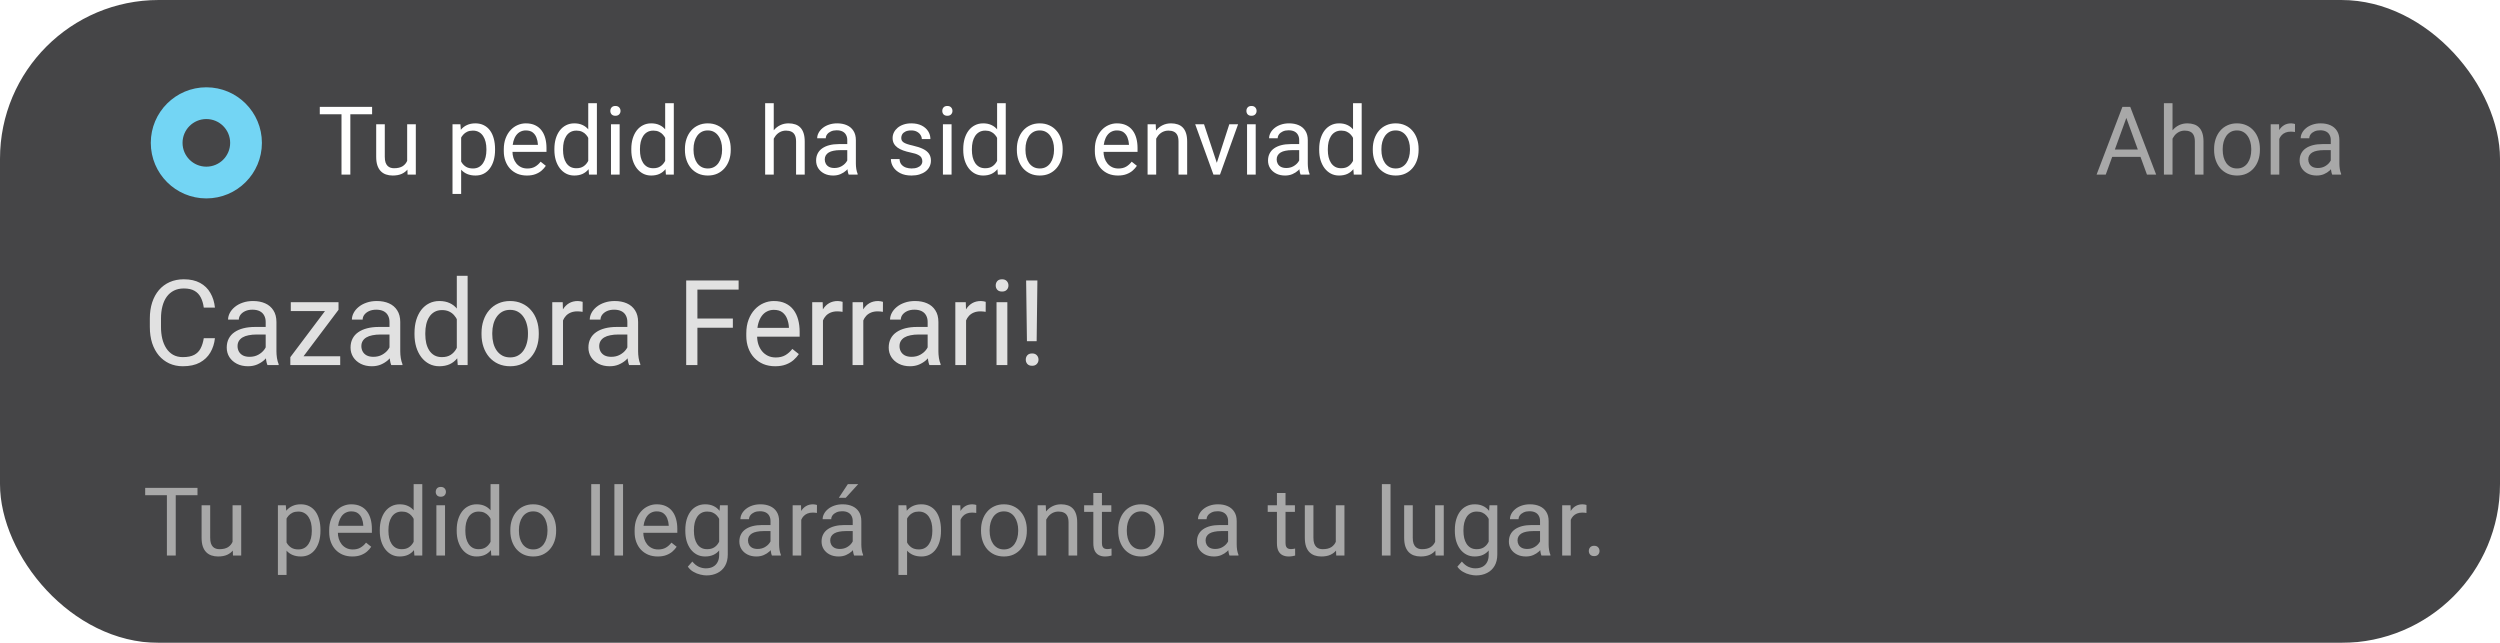<svg width="315" height="81" viewBox="0 0 315 81" fill="none" xmlns="http://www.w3.org/2000/svg">
<g filter="url(#filter0_b_1741_6388)">
<rect width="315" height="81" rx="20" fill="#2D2D2F" fill-opacity="0.88"/>
</g>
<path fill-rule="evenodd" clip-rule="evenodd" d="M26 25C29.866 25 33 21.866 33 18C33 14.134 29.866 11 26 11C22.134 11 19 14.134 19 18C19 21.866 22.134 25 26 25ZM26 21C27.657 21 29 19.657 29 18C29 16.343 27.657 15 26 15C24.343 15 23 16.343 23 18C23 19.657 24.343 21 26 21Z" fill="#73D5F4"/>
<path d="M44.143 13.469V22H43.029V13.469H44.143ZM46.885 13.469V14.395H40.293V13.469H46.885ZM51.303 20.535V15.66H52.393V22H51.355L51.303 20.535ZM51.508 19.199L51.959 19.188C51.959 19.609 51.914 20 51.824 20.359C51.738 20.715 51.598 21.023 51.402 21.285C51.207 21.547 50.951 21.752 50.635 21.9C50.318 22.045 49.934 22.117 49.48 22.117C49.172 22.117 48.889 22.072 48.631 21.982C48.377 21.893 48.158 21.754 47.975 21.566C47.791 21.379 47.648 21.135 47.547 20.834C47.449 20.533 47.4 20.172 47.4 19.75V15.66H48.484V19.762C48.484 20.047 48.516 20.283 48.578 20.471C48.645 20.654 48.732 20.801 48.842 20.91C48.955 21.016 49.08 21.09 49.217 21.133C49.357 21.176 49.502 21.197 49.65 21.197C50.111 21.197 50.477 21.109 50.746 20.934C51.016 20.754 51.209 20.514 51.326 20.213C51.447 19.908 51.508 19.57 51.508 19.199ZM58.105 16.879V24.438H57.016V15.66H58.012L58.105 16.879ZM62.377 18.777V18.9C62.377 19.361 62.322 19.789 62.213 20.184C62.103 20.574 61.943 20.914 61.732 21.203C61.525 21.492 61.27 21.717 60.965 21.877C60.66 22.037 60.31 22.117 59.916 22.117C59.514 22.117 59.158 22.051 58.85 21.918C58.541 21.785 58.279 21.592 58.065 21.338C57.85 21.084 57.678 20.779 57.549 20.424C57.424 20.068 57.338 19.668 57.291 19.223V18.566C57.338 18.098 57.426 17.678 57.555 17.307C57.684 16.936 57.853 16.619 58.065 16.357C58.279 16.092 58.539 15.891 58.844 15.754C59.148 15.613 59.5 15.543 59.898 15.543C60.297 15.543 60.65 15.621 60.959 15.777C61.268 15.93 61.527 16.148 61.738 16.434C61.949 16.719 62.107 17.061 62.213 17.459C62.322 17.854 62.377 18.293 62.377 18.777ZM61.287 18.9V18.777C61.287 18.461 61.254 18.164 61.188 17.887C61.121 17.605 61.018 17.359 60.877 17.148C60.74 16.934 60.565 16.766 60.35 16.645C60.135 16.52 59.879 16.457 59.582 16.457C59.309 16.457 59.07 16.504 58.867 16.598C58.668 16.691 58.498 16.818 58.357 16.979C58.217 17.135 58.102 17.314 58.012 17.518C57.926 17.717 57.861 17.924 57.818 18.139V19.656C57.897 19.93 58.006 20.188 58.147 20.43C58.287 20.668 58.475 20.861 58.709 21.01C58.943 21.154 59.238 21.227 59.594 21.227C59.887 21.227 60.139 21.166 60.35 21.045C60.565 20.92 60.74 20.75 60.877 20.535C61.018 20.32 61.121 20.074 61.188 19.797C61.254 19.516 61.287 19.217 61.287 18.9ZM66.391 22.117C65.949 22.117 65.549 22.043 65.189 21.895C64.834 21.742 64.527 21.529 64.269 21.256C64.016 20.982 63.82 20.658 63.684 20.283C63.547 19.908 63.478 19.498 63.478 19.053V18.807C63.478 18.291 63.555 17.832 63.707 17.43C63.859 17.023 64.066 16.68 64.328 16.398C64.59 16.117 64.887 15.904 65.219 15.76C65.551 15.615 65.894 15.543 66.25 15.543C66.703 15.543 67.094 15.621 67.422 15.777C67.754 15.934 68.025 16.152 68.236 16.434C68.447 16.711 68.603 17.039 68.705 17.418C68.807 17.793 68.857 18.203 68.857 18.648V19.135H64.123V18.25H67.773V18.168C67.758 17.887 67.699 17.613 67.598 17.348C67.5 17.082 67.344 16.863 67.129 16.691C66.914 16.52 66.621 16.434 66.25 16.434C66.004 16.434 65.777 16.486 65.57 16.592C65.363 16.693 65.186 16.846 65.037 17.049C64.889 17.252 64.773 17.5 64.691 17.793C64.609 18.086 64.568 18.424 64.568 18.807V19.053C64.568 19.354 64.609 19.637 64.691 19.902C64.777 20.164 64.9 20.395 65.061 20.594C65.225 20.793 65.422 20.949 65.652 21.062C65.887 21.176 66.152 21.232 66.449 21.232C66.832 21.232 67.156 21.154 67.422 20.998C67.688 20.842 67.92 20.633 68.119 20.371L68.775 20.893C68.639 21.1 68.465 21.297 68.254 21.484C68.043 21.672 67.783 21.824 67.475 21.941C67.17 22.059 66.809 22.117 66.391 22.117ZM74.119 20.77V13H75.209V22H74.213L74.119 20.77ZM69.853 18.9V18.777C69.853 18.293 69.912 17.854 70.029 17.459C70.15 17.061 70.32 16.719 70.539 16.434C70.762 16.148 71.025 15.93 71.33 15.777C71.639 15.621 71.982 15.543 72.361 15.543C72.76 15.543 73.107 15.613 73.404 15.754C73.705 15.891 73.959 16.092 74.166 16.357C74.377 16.619 74.543 16.936 74.664 17.307C74.785 17.678 74.869 18.098 74.916 18.566V19.105C74.873 19.57 74.789 19.988 74.664 20.359C74.543 20.73 74.377 21.047 74.166 21.309C73.959 21.57 73.705 21.771 73.404 21.912C73.103 22.049 72.752 22.117 72.35 22.117C71.978 22.117 71.639 22.037 71.33 21.877C71.025 21.717 70.762 21.492 70.539 21.203C70.32 20.914 70.15 20.574 70.029 20.184C69.912 19.789 69.853 19.361 69.853 18.9ZM70.943 18.777V18.9C70.943 19.217 70.975 19.514 71.037 19.791C71.103 20.068 71.205 20.312 71.342 20.523C71.478 20.734 71.652 20.9 71.863 21.021C72.074 21.139 72.326 21.197 72.619 21.197C72.978 21.197 73.273 21.121 73.504 20.969C73.738 20.816 73.926 20.615 74.066 20.365C74.207 20.115 74.316 19.844 74.394 19.551V18.139C74.348 17.924 74.279 17.717 74.189 17.518C74.103 17.314 73.99 17.135 73.85 16.979C73.713 16.818 73.543 16.691 73.34 16.598C73.141 16.504 72.904 16.457 72.631 16.457C72.334 16.457 72.078 16.52 71.863 16.645C71.652 16.766 71.478 16.934 71.342 17.148C71.205 17.359 71.103 17.605 71.037 17.887C70.975 18.164 70.943 18.461 70.943 18.777ZM78.074 15.66V22H76.984V15.66H78.074ZM76.902 13.979C76.902 13.803 76.955 13.654 77.061 13.533C77.17 13.412 77.33 13.352 77.541 13.352C77.748 13.352 77.906 13.412 78.016 13.533C78.129 13.654 78.186 13.803 78.186 13.979C78.186 14.146 78.129 14.291 78.016 14.412C77.906 14.529 77.748 14.588 77.541 14.588C77.33 14.588 77.17 14.529 77.061 14.412C76.955 14.291 76.902 14.146 76.902 13.979ZM83.811 20.77V13H84.9V22H83.904L83.811 20.77ZM79.545 18.9V18.777C79.545 18.293 79.603 17.854 79.721 17.459C79.842 17.061 80.012 16.719 80.231 16.434C80.453 16.148 80.717 15.93 81.022 15.777C81.33 15.621 81.674 15.543 82.053 15.543C82.451 15.543 82.799 15.613 83.096 15.754C83.397 15.891 83.65 16.092 83.857 16.357C84.068 16.619 84.234 16.936 84.356 17.307C84.477 17.678 84.561 18.098 84.607 18.566V19.105C84.564 19.57 84.481 19.988 84.356 20.359C84.234 20.73 84.068 21.047 83.857 21.309C83.65 21.57 83.397 21.771 83.096 21.912C82.795 22.049 82.443 22.117 82.041 22.117C81.67 22.117 81.33 22.037 81.022 21.877C80.717 21.717 80.453 21.492 80.231 21.203C80.012 20.914 79.842 20.574 79.721 20.184C79.603 19.789 79.545 19.361 79.545 18.9ZM80.635 18.777V18.9C80.635 19.217 80.666 19.514 80.728 19.791C80.795 20.068 80.897 20.312 81.033 20.523C81.17 20.734 81.344 20.9 81.555 21.021C81.766 21.139 82.018 21.197 82.311 21.197C82.67 21.197 82.965 21.121 83.195 20.969C83.43 20.816 83.617 20.615 83.758 20.365C83.898 20.115 84.008 19.844 84.086 19.551V18.139C84.039 17.924 83.971 17.717 83.881 17.518C83.795 17.314 83.682 17.135 83.541 16.979C83.404 16.818 83.234 16.691 83.031 16.598C82.832 16.504 82.596 16.457 82.322 16.457C82.025 16.457 81.769 16.52 81.555 16.645C81.344 16.766 81.17 16.934 81.033 17.148C80.897 17.359 80.795 17.605 80.728 17.887C80.666 18.164 80.635 18.461 80.635 18.777ZM86.301 18.9V18.766C86.301 18.309 86.367 17.885 86.5 17.494C86.633 17.1 86.824 16.758 87.074 16.469C87.324 16.176 87.627 15.949 87.982 15.789C88.338 15.625 88.736 15.543 89.178 15.543C89.623 15.543 90.023 15.625 90.379 15.789C90.738 15.949 91.043 16.176 91.293 16.469C91.547 16.758 91.74 17.1 91.873 17.494C92.006 17.885 92.072 18.309 92.072 18.766V18.9C92.072 19.357 92.006 19.781 91.873 20.172C91.74 20.562 91.547 20.904 91.293 21.197C91.043 21.486 90.74 21.713 90.385 21.877C90.033 22.037 89.635 22.117 89.189 22.117C88.744 22.117 88.344 22.037 87.988 21.877C87.633 21.713 87.328 21.486 87.074 21.197C86.824 20.904 86.633 20.562 86.5 20.172C86.367 19.781 86.301 19.357 86.301 18.9ZM87.385 18.766V18.9C87.385 19.217 87.422 19.516 87.496 19.797C87.57 20.074 87.682 20.32 87.83 20.535C87.982 20.75 88.172 20.92 88.398 21.045C88.625 21.166 88.889 21.227 89.189 21.227C89.486 21.227 89.746 21.166 89.969 21.045C90.195 20.92 90.383 20.75 90.531 20.535C90.68 20.32 90.791 20.074 90.865 19.797C90.943 19.516 90.982 19.217 90.982 18.9V18.766C90.982 18.453 90.943 18.158 90.865 17.881C90.791 17.6 90.678 17.352 90.525 17.137C90.377 16.918 90.189 16.746 89.963 16.621C89.74 16.496 89.478 16.434 89.178 16.434C88.881 16.434 88.619 16.496 88.393 16.621C88.17 16.746 87.982 16.918 87.83 17.137C87.682 17.352 87.57 17.6 87.496 17.881C87.422 18.158 87.385 18.453 87.385 18.766ZM97.492 13V22H96.408V13H97.492ZM97.234 18.59L96.783 18.572C96.787 18.139 96.852 17.738 96.977 17.371C97.102 17 97.277 16.678 97.504 16.404C97.731 16.131 98 15.92 98.312 15.771C98.629 15.619 98.978 15.543 99.361 15.543C99.674 15.543 99.955 15.586 100.205 15.672C100.455 15.754 100.668 15.887 100.844 16.07C101.023 16.254 101.16 16.492 101.254 16.785C101.348 17.074 101.395 17.428 101.395 17.846V22H100.305V17.834C100.305 17.502 100.256 17.236 100.158 17.037C100.061 16.834 99.918 16.688 99.731 16.598C99.543 16.504 99.312 16.457 99.039 16.457C98.769 16.457 98.523 16.514 98.301 16.627C98.082 16.74 97.893 16.896 97.732 17.096C97.576 17.295 97.453 17.523 97.363 17.781C97.277 18.035 97.234 18.305 97.234 18.59ZM106.756 20.916V17.652C106.756 17.402 106.705 17.186 106.604 17.002C106.506 16.814 106.357 16.67 106.158 16.568C105.959 16.467 105.713 16.416 105.42 16.416C105.146 16.416 104.906 16.463 104.699 16.557C104.496 16.65 104.336 16.773 104.219 16.926C104.105 17.078 104.049 17.242 104.049 17.418H102.965C102.965 17.191 103.023 16.967 103.141 16.744C103.258 16.521 103.426 16.32 103.645 16.141C103.867 15.957 104.133 15.812 104.441 15.707C104.754 15.598 105.102 15.543 105.484 15.543C105.945 15.543 106.352 15.621 106.703 15.777C107.059 15.934 107.336 16.17 107.535 16.486C107.738 16.799 107.84 17.191 107.84 17.664V20.617C107.84 20.828 107.857 21.053 107.893 21.291C107.932 21.529 107.988 21.734 108.062 21.906V22H106.932C106.877 21.875 106.834 21.709 106.803 21.502C106.771 21.291 106.756 21.096 106.756 20.916ZM106.943 18.156L106.955 18.918H105.859C105.551 18.918 105.275 18.943 105.033 18.994C104.791 19.041 104.588 19.113 104.424 19.211C104.26 19.309 104.135 19.432 104.049 19.58C103.963 19.725 103.92 19.895 103.92 20.09C103.92 20.289 103.965 20.471 104.055 20.635C104.145 20.799 104.279 20.93 104.459 21.027C104.643 21.121 104.867 21.168 105.133 21.168C105.465 21.168 105.758 21.098 106.012 20.957C106.266 20.816 106.467 20.645 106.615 20.441C106.768 20.238 106.85 20.041 106.861 19.85L107.324 20.371C107.297 20.535 107.223 20.717 107.102 20.916C106.98 21.115 106.818 21.307 106.615 21.49C106.416 21.67 106.178 21.82 105.9 21.941C105.627 22.059 105.318 22.117 104.975 22.117C104.545 22.117 104.168 22.033 103.844 21.865C103.523 21.697 103.273 21.473 103.094 21.191C102.918 20.906 102.83 20.588 102.83 20.236C102.83 19.896 102.896 19.598 103.029 19.34C103.162 19.078 103.354 18.861 103.604 18.689C103.854 18.514 104.154 18.381 104.506 18.291C104.857 18.201 105.25 18.156 105.684 18.156H106.943ZM116.213 20.318C116.213 20.162 116.178 20.018 116.107 19.885C116.041 19.748 115.902 19.625 115.691 19.516C115.484 19.402 115.172 19.305 114.754 19.223C114.402 19.148 114.084 19.061 113.799 18.959C113.518 18.857 113.277 18.734 113.078 18.59C112.883 18.445 112.732 18.275 112.627 18.08C112.521 17.885 112.469 17.656 112.469 17.395C112.469 17.145 112.523 16.908 112.633 16.686C112.746 16.463 112.904 16.266 113.107 16.094C113.314 15.922 113.562 15.787 113.852 15.69C114.141 15.592 114.463 15.543 114.818 15.543C115.326 15.543 115.76 15.633 116.119 15.812C116.479 15.992 116.754 16.232 116.945 16.533C117.137 16.83 117.232 17.16 117.232 17.523H116.148C116.148 17.348 116.096 17.178 115.99 17.014C115.889 16.846 115.738 16.707 115.539 16.598C115.344 16.488 115.104 16.434 114.818 16.434C114.518 16.434 114.273 16.48 114.086 16.574C113.902 16.664 113.768 16.779 113.682 16.92C113.6 17.061 113.559 17.209 113.559 17.365C113.559 17.482 113.578 17.588 113.617 17.682C113.66 17.771 113.734 17.855 113.84 17.934C113.945 18.008 114.094 18.078 114.285 18.145C114.477 18.211 114.721 18.277 115.018 18.344C115.537 18.461 115.965 18.602 116.301 18.766C116.637 18.93 116.887 19.131 117.051 19.369C117.215 19.607 117.297 19.896 117.297 20.236C117.297 20.514 117.238 20.768 117.121 20.998C117.008 21.229 116.842 21.428 116.623 21.596C116.408 21.76 116.15 21.889 115.85 21.982C115.553 22.072 115.219 22.117 114.848 22.117C114.289 22.117 113.816 22.018 113.43 21.818C113.043 21.619 112.75 21.361 112.551 21.045C112.352 20.729 112.252 20.395 112.252 20.043H113.342C113.357 20.34 113.443 20.576 113.6 20.752C113.756 20.924 113.947 21.047 114.174 21.121C114.4 21.191 114.625 21.227 114.848 21.227C115.145 21.227 115.393 21.188 115.592 21.109C115.795 21.031 115.949 20.924 116.055 20.787C116.16 20.65 116.213 20.494 116.213 20.318ZM119.898 15.66V22H118.809V15.66H119.898ZM118.727 13.979C118.727 13.803 118.779 13.654 118.885 13.533C118.994 13.412 119.154 13.352 119.365 13.352C119.572 13.352 119.73 13.412 119.84 13.533C119.953 13.654 120.01 13.803 120.01 13.979C120.01 14.146 119.953 14.291 119.84 14.412C119.73 14.529 119.572 14.588 119.365 14.588C119.154 14.588 118.994 14.529 118.885 14.412C118.779 14.291 118.727 14.146 118.727 13.979ZM125.635 20.77V13H126.725V22H125.729L125.635 20.77ZM121.369 18.9V18.777C121.369 18.293 121.428 17.854 121.545 17.459C121.666 17.061 121.836 16.719 122.055 16.434C122.277 16.148 122.541 15.93 122.846 15.777C123.154 15.621 123.498 15.543 123.877 15.543C124.275 15.543 124.623 15.613 124.92 15.754C125.221 15.891 125.475 16.092 125.682 16.357C125.893 16.619 126.059 16.936 126.18 17.307C126.301 17.678 126.385 18.098 126.432 18.566V19.105C126.389 19.57 126.305 19.988 126.18 20.359C126.059 20.73 125.893 21.047 125.682 21.309C125.475 21.57 125.221 21.771 124.92 21.912C124.619 22.049 124.268 22.117 123.865 22.117C123.494 22.117 123.154 22.037 122.846 21.877C122.541 21.717 122.277 21.492 122.055 21.203C121.836 20.914 121.666 20.574 121.545 20.184C121.428 19.789 121.369 19.361 121.369 18.9ZM122.459 18.777V18.9C122.459 19.217 122.49 19.514 122.553 19.791C122.619 20.068 122.721 20.312 122.857 20.523C122.994 20.734 123.168 20.9 123.379 21.021C123.59 21.139 123.842 21.197 124.135 21.197C124.494 21.197 124.789 21.121 125.02 20.969C125.254 20.816 125.441 20.615 125.582 20.365C125.723 20.115 125.832 19.844 125.91 19.551V18.139C125.863 17.924 125.795 17.717 125.705 17.518C125.619 17.314 125.506 17.135 125.365 16.979C125.229 16.818 125.059 16.691 124.855 16.598C124.656 16.504 124.42 16.457 124.146 16.457C123.85 16.457 123.594 16.52 123.379 16.645C123.168 16.766 122.994 16.934 122.857 17.148C122.721 17.359 122.619 17.605 122.553 17.887C122.49 18.164 122.459 18.461 122.459 18.777ZM128.125 18.9V18.766C128.125 18.309 128.191 17.885 128.324 17.494C128.457 17.1 128.648 16.758 128.898 16.469C129.148 16.176 129.451 15.949 129.807 15.789C130.162 15.625 130.561 15.543 131.002 15.543C131.447 15.543 131.848 15.625 132.203 15.789C132.562 15.949 132.867 16.176 133.117 16.469C133.371 16.758 133.564 17.1 133.697 17.494C133.83 17.885 133.896 18.309 133.896 18.766V18.9C133.896 19.357 133.83 19.781 133.697 20.172C133.564 20.562 133.371 20.904 133.117 21.197C132.867 21.486 132.564 21.713 132.209 21.877C131.857 22.037 131.459 22.117 131.014 22.117C130.568 22.117 130.168 22.037 129.812 21.877C129.457 21.713 129.152 21.486 128.898 21.197C128.648 20.904 128.457 20.562 128.324 20.172C128.191 19.781 128.125 19.357 128.125 18.9ZM129.209 18.766V18.9C129.209 19.217 129.246 19.516 129.32 19.797C129.395 20.074 129.506 20.32 129.654 20.535C129.807 20.75 129.996 20.92 130.223 21.045C130.449 21.166 130.713 21.227 131.014 21.227C131.311 21.227 131.57 21.166 131.793 21.045C132.02 20.92 132.207 20.75 132.355 20.535C132.504 20.32 132.615 20.074 132.689 19.797C132.768 19.516 132.807 19.217 132.807 18.9V18.766C132.807 18.453 132.768 18.158 132.689 17.881C132.615 17.6 132.502 17.352 132.35 17.137C132.201 16.918 132.014 16.746 131.787 16.621C131.564 16.496 131.303 16.434 131.002 16.434C130.705 16.434 130.443 16.496 130.217 16.621C129.994 16.746 129.807 16.918 129.654 17.137C129.506 17.352 129.395 17.6 129.32 17.881C129.246 18.158 129.209 18.453 129.209 18.766ZM140.863 22.117C140.422 22.117 140.021 22.043 139.662 21.895C139.307 21.742 139 21.529 138.742 21.256C138.488 20.982 138.293 20.658 138.156 20.283C138.02 19.908 137.951 19.498 137.951 19.053V18.807C137.951 18.291 138.027 17.832 138.18 17.43C138.332 17.023 138.539 16.68 138.801 16.398C139.062 16.117 139.359 15.904 139.691 15.76C140.023 15.615 140.367 15.543 140.723 15.543C141.176 15.543 141.566 15.621 141.895 15.777C142.227 15.934 142.498 16.152 142.709 16.434C142.92 16.711 143.076 17.039 143.178 17.418C143.279 17.793 143.33 18.203 143.33 18.648V19.135H138.596V18.25H142.246V18.168C142.23 17.887 142.172 17.613 142.07 17.348C141.973 17.082 141.816 16.863 141.602 16.691C141.387 16.52 141.094 16.434 140.723 16.434C140.477 16.434 140.25 16.486 140.043 16.592C139.836 16.693 139.658 16.846 139.51 17.049C139.361 17.252 139.246 17.5 139.164 17.793C139.082 18.086 139.041 18.424 139.041 18.807V19.053C139.041 19.354 139.082 19.637 139.164 19.902C139.25 20.164 139.373 20.395 139.533 20.594C139.697 20.793 139.895 20.949 140.125 21.062C140.359 21.176 140.625 21.232 140.922 21.232C141.305 21.232 141.629 21.154 141.895 20.998C142.16 20.842 142.393 20.633 142.592 20.371L143.248 20.893C143.111 21.1 142.938 21.297 142.727 21.484C142.516 21.672 142.256 21.824 141.947 21.941C141.643 22.059 141.281 22.117 140.863 22.117ZM145.68 17.014V22H144.596V15.66H145.621L145.68 17.014ZM145.422 18.59L144.971 18.572C144.975 18.139 145.039 17.738 145.164 17.371C145.289 17 145.465 16.678 145.691 16.404C145.918 16.131 146.188 15.92 146.5 15.771C146.816 15.619 147.166 15.543 147.549 15.543C147.861 15.543 148.143 15.586 148.393 15.672C148.643 15.754 148.855 15.887 149.031 16.07C149.211 16.254 149.348 16.492 149.441 16.785C149.535 17.074 149.582 17.428 149.582 17.846V22H148.492V17.834C148.492 17.502 148.443 17.236 148.346 17.037C148.248 16.834 148.105 16.688 147.918 16.598C147.73 16.504 147.5 16.457 147.227 16.457C146.957 16.457 146.711 16.514 146.488 16.627C146.27 16.74 146.08 16.896 145.92 17.096C145.764 17.295 145.641 17.523 145.551 17.781C145.465 18.035 145.422 18.305 145.422 18.59ZM153.156 21.021L154.891 15.66H155.998L153.719 22H152.992L153.156 21.021ZM151.709 15.66L153.496 21.051L153.619 22H152.893L150.596 15.66H151.709ZM158.219 15.66V22H157.129V15.66H158.219ZM157.047 13.979C157.047 13.803 157.1 13.654 157.205 13.533C157.314 13.412 157.475 13.352 157.686 13.352C157.893 13.352 158.051 13.412 158.16 13.533C158.273 13.654 158.33 13.803 158.33 13.979C158.33 14.146 158.273 14.291 158.16 14.412C158.051 14.529 157.893 14.588 157.686 14.588C157.475 14.588 157.314 14.529 157.205 14.412C157.1 14.291 157.047 14.146 157.047 13.979ZM163.697 20.916V17.652C163.697 17.402 163.646 17.186 163.545 17.002C163.447 16.814 163.299 16.67 163.1 16.568C162.9 16.467 162.654 16.416 162.361 16.416C162.088 16.416 161.848 16.463 161.641 16.557C161.438 16.65 161.277 16.773 161.16 16.926C161.047 17.078 160.99 17.242 160.99 17.418H159.906C159.906 17.191 159.965 16.967 160.082 16.744C160.199 16.521 160.367 16.32 160.586 16.141C160.809 15.957 161.074 15.812 161.383 15.707C161.695 15.598 162.043 15.543 162.426 15.543C162.887 15.543 163.293 15.621 163.645 15.777C164 15.934 164.277 16.17 164.477 16.486C164.68 16.799 164.781 17.191 164.781 17.664V20.617C164.781 20.828 164.799 21.053 164.834 21.291C164.873 21.529 164.93 21.734 165.004 21.906V22H163.873C163.818 21.875 163.775 21.709 163.744 21.502C163.713 21.291 163.697 21.096 163.697 20.916ZM163.885 18.156L163.896 18.918H162.801C162.492 18.918 162.217 18.943 161.975 18.994C161.732 19.041 161.529 19.113 161.365 19.211C161.201 19.309 161.076 19.432 160.99 19.58C160.904 19.725 160.861 19.895 160.861 20.09C160.861 20.289 160.906 20.471 160.996 20.635C161.086 20.799 161.221 20.93 161.4 21.027C161.584 21.121 161.809 21.168 162.074 21.168C162.406 21.168 162.699 21.098 162.953 20.957C163.207 20.816 163.408 20.645 163.557 20.441C163.709 20.238 163.791 20.041 163.803 19.85L164.266 20.371C164.238 20.535 164.164 20.717 164.043 20.916C163.922 21.115 163.76 21.307 163.557 21.49C163.357 21.67 163.119 21.82 162.842 21.941C162.568 22.059 162.26 22.117 161.916 22.117C161.486 22.117 161.109 22.033 160.785 21.865C160.465 21.697 160.215 21.473 160.035 21.191C159.859 20.906 159.771 20.588 159.771 20.236C159.771 19.896 159.838 19.598 159.971 19.34C160.104 19.078 160.295 18.861 160.545 18.689C160.795 18.514 161.096 18.381 161.447 18.291C161.799 18.201 162.191 18.156 162.625 18.156H163.885ZM170.482 20.77V13H171.572V22H170.576L170.482 20.77ZM166.217 18.9V18.777C166.217 18.293 166.275 17.854 166.393 17.459C166.514 17.061 166.684 16.719 166.902 16.434C167.125 16.148 167.389 15.93 167.693 15.777C168.002 15.621 168.346 15.543 168.725 15.543C169.123 15.543 169.471 15.613 169.768 15.754C170.068 15.891 170.322 16.092 170.529 16.357C170.74 16.619 170.906 16.936 171.027 17.307C171.148 17.678 171.232 18.098 171.279 18.566V19.105C171.236 19.57 171.152 19.988 171.027 20.359C170.906 20.73 170.74 21.047 170.529 21.309C170.322 21.57 170.068 21.771 169.768 21.912C169.467 22.049 169.115 22.117 168.713 22.117C168.342 22.117 168.002 22.037 167.693 21.877C167.389 21.717 167.125 21.492 166.902 21.203C166.684 20.914 166.514 20.574 166.393 20.184C166.275 19.789 166.217 19.361 166.217 18.9ZM167.307 18.777V18.9C167.307 19.217 167.338 19.514 167.4 19.791C167.467 20.068 167.568 20.312 167.705 20.523C167.842 20.734 168.016 20.9 168.227 21.021C168.438 21.139 168.689 21.197 168.982 21.197C169.342 21.197 169.637 21.121 169.867 20.969C170.102 20.816 170.289 20.615 170.43 20.365C170.57 20.115 170.68 19.844 170.758 19.551V18.139C170.711 17.924 170.643 17.717 170.553 17.518C170.467 17.314 170.354 17.135 170.213 16.979C170.076 16.818 169.906 16.691 169.703 16.598C169.504 16.504 169.268 16.457 168.994 16.457C168.697 16.457 168.441 16.52 168.227 16.645C168.016 16.766 167.842 16.934 167.705 17.148C167.568 17.359 167.467 17.605 167.4 17.887C167.338 18.164 167.307 18.461 167.307 18.777ZM172.973 18.9V18.766C172.973 18.309 173.039 17.885 173.172 17.494C173.305 17.1 173.496 16.758 173.746 16.469C173.996 16.176 174.299 15.949 174.654 15.789C175.01 15.625 175.408 15.543 175.85 15.543C176.295 15.543 176.695 15.625 177.051 15.789C177.41 15.949 177.715 16.176 177.965 16.469C178.219 16.758 178.412 17.1 178.545 17.494C178.678 17.885 178.744 18.309 178.744 18.766V18.9C178.744 19.357 178.678 19.781 178.545 20.172C178.412 20.562 178.219 20.904 177.965 21.197C177.715 21.486 177.412 21.713 177.057 21.877C176.705 22.037 176.307 22.117 175.861 22.117C175.416 22.117 175.016 22.037 174.66 21.877C174.305 21.713 174 21.486 173.746 21.197C173.496 20.904 173.305 20.562 173.172 20.172C173.039 19.781 172.973 19.357 172.973 18.9ZM174.057 18.766V18.9C174.057 19.217 174.094 19.516 174.168 19.797C174.242 20.074 174.354 20.32 174.502 20.535C174.654 20.75 174.844 20.92 175.07 21.045C175.297 21.166 175.561 21.227 175.861 21.227C176.158 21.227 176.418 21.166 176.641 21.045C176.867 20.92 177.055 20.75 177.203 20.535C177.352 20.32 177.463 20.074 177.537 19.797C177.615 19.516 177.654 19.217 177.654 18.9V18.766C177.654 18.453 177.615 18.158 177.537 17.881C177.463 17.6 177.35 17.352 177.197 17.137C177.049 16.918 176.861 16.746 176.635 16.621C176.412 16.496 176.15 16.434 175.85 16.434C175.553 16.434 175.291 16.496 175.064 16.621C174.842 16.746 174.654 16.918 174.502 17.137C174.354 17.352 174.242 17.6 174.168 17.881C174.094 18.158 174.057 18.453 174.057 18.766Z" fill="white"/>
<path d="M268.148 14.225L265.324 22H264.17L267.422 13.469H268.166L268.148 14.225ZM270.516 22L267.686 14.225L267.668 13.469H268.412L271.676 22H270.516ZM270.369 18.842V19.768H265.576V18.842H270.369ZM273.738 13V22H272.654V13H273.738ZM273.48 18.59L273.029 18.572C273.033 18.139 273.098 17.738 273.223 17.371C273.348 17 273.523 16.678 273.75 16.404C273.977 16.131 274.246 15.92 274.559 15.771C274.875 15.619 275.225 15.543 275.607 15.543C275.92 15.543 276.201 15.586 276.451 15.672C276.701 15.754 276.914 15.887 277.09 16.07C277.27 16.254 277.406 16.492 277.5 16.785C277.594 17.074 277.641 17.428 277.641 17.846V22H276.551V17.834C276.551 17.502 276.502 17.236 276.404 17.037C276.307 16.834 276.164 16.688 275.977 16.598C275.789 16.504 275.559 16.457 275.285 16.457C275.016 16.457 274.77 16.514 274.547 16.627C274.328 16.74 274.139 16.896 273.979 17.096C273.822 17.295 273.699 17.523 273.609 17.781C273.523 18.035 273.48 18.305 273.48 18.59ZM278.977 18.9V18.766C278.977 18.309 279.043 17.885 279.176 17.494C279.309 17.1 279.5 16.758 279.75 16.469C280 16.176 280.303 15.949 280.658 15.789C281.014 15.625 281.412 15.543 281.854 15.543C282.299 15.543 282.699 15.625 283.055 15.789C283.414 15.949 283.719 16.176 283.969 16.469C284.223 16.758 284.416 17.1 284.549 17.494C284.682 17.885 284.748 18.309 284.748 18.766V18.9C284.748 19.357 284.682 19.781 284.549 20.172C284.416 20.562 284.223 20.904 283.969 21.197C283.719 21.486 283.416 21.713 283.061 21.877C282.709 22.037 282.311 22.117 281.865 22.117C281.42 22.117 281.02 22.037 280.664 21.877C280.309 21.713 280.004 21.486 279.75 21.197C279.5 20.904 279.309 20.562 279.176 20.172C279.043 19.781 278.977 19.357 278.977 18.9ZM280.061 18.766V18.9C280.061 19.217 280.098 19.516 280.172 19.797C280.246 20.074 280.357 20.32 280.506 20.535C280.658 20.75 280.848 20.92 281.074 21.045C281.301 21.166 281.564 21.227 281.865 21.227C282.162 21.227 282.422 21.166 282.645 21.045C282.871 20.92 283.059 20.75 283.207 20.535C283.355 20.32 283.467 20.074 283.541 19.797C283.619 19.516 283.658 19.217 283.658 18.9V18.766C283.658 18.453 283.619 18.158 283.541 17.881C283.467 17.6 283.354 17.352 283.201 17.137C283.053 16.918 282.865 16.746 282.639 16.621C282.416 16.496 282.154 16.434 281.854 16.434C281.557 16.434 281.295 16.496 281.068 16.621C280.846 16.746 280.658 16.918 280.506 17.137C280.357 17.352 280.246 17.6 280.172 17.881C280.098 18.158 280.061 18.453 280.061 18.766ZM287.191 16.656V22H286.107V15.66H287.162L287.191 16.656ZM289.172 15.625L289.166 16.633C289.076 16.613 288.99 16.602 288.908 16.598C288.83 16.59 288.74 16.586 288.639 16.586C288.389 16.586 288.168 16.625 287.977 16.703C287.785 16.781 287.623 16.891 287.49 17.031C287.357 17.172 287.252 17.34 287.174 17.535C287.1 17.727 287.051 17.938 287.027 18.168L286.723 18.344C286.723 17.961 286.76 17.602 286.834 17.266C286.912 16.93 287.031 16.633 287.191 16.375C287.352 16.113 287.555 15.91 287.801 15.766C288.051 15.617 288.348 15.543 288.691 15.543C288.77 15.543 288.859 15.553 288.961 15.572C289.062 15.588 289.133 15.605 289.172 15.625ZM293.678 20.916V17.652C293.678 17.402 293.627 17.186 293.525 17.002C293.428 16.814 293.279 16.67 293.08 16.568C292.881 16.467 292.635 16.416 292.342 16.416C292.068 16.416 291.828 16.463 291.621 16.557C291.418 16.65 291.258 16.773 291.141 16.926C291.027 17.078 290.971 17.242 290.971 17.418H289.887C289.887 17.191 289.945 16.967 290.062 16.744C290.18 16.521 290.348 16.32 290.566 16.141C290.789 15.957 291.055 15.812 291.363 15.707C291.676 15.598 292.023 15.543 292.406 15.543C292.867 15.543 293.273 15.621 293.625 15.777C293.98 15.934 294.258 16.17 294.457 16.486C294.66 16.799 294.762 17.191 294.762 17.664V20.617C294.762 20.828 294.779 21.053 294.814 21.291C294.854 21.529 294.91 21.734 294.984 21.906V22H293.854C293.799 21.875 293.756 21.709 293.725 21.502C293.693 21.291 293.678 21.096 293.678 20.916ZM293.865 18.156L293.877 18.918H292.781C292.473 18.918 292.197 18.943 291.955 18.994C291.713 19.041 291.51 19.113 291.346 19.211C291.182 19.309 291.057 19.432 290.971 19.58C290.885 19.725 290.842 19.895 290.842 20.09C290.842 20.289 290.887 20.471 290.977 20.635C291.066 20.799 291.201 20.93 291.381 21.027C291.564 21.121 291.789 21.168 292.055 21.168C292.387 21.168 292.68 21.098 292.934 20.957C293.188 20.816 293.389 20.645 293.537 20.441C293.689 20.238 293.771 20.041 293.783 19.85L294.246 20.371C294.219 20.535 294.145 20.717 294.023 20.916C293.902 21.115 293.74 21.307 293.537 21.49C293.338 21.67 293.1 21.82 292.822 21.941C292.549 22.059 292.24 22.117 291.896 22.117C291.467 22.117 291.09 22.033 290.766 21.865C290.445 21.697 290.195 21.473 290.016 21.191C289.84 20.906 289.752 20.588 289.752 20.236C289.752 19.896 289.818 19.598 289.951 19.34C290.084 19.078 290.275 18.861 290.525 18.689C290.775 18.514 291.076 18.381 291.428 18.291C291.779 18.201 292.172 18.156 292.605 18.156H293.865Z" fill="#A8A8A8"/>
<path d="M25.676 42.609H27.082C27.009 43.283 26.816 43.886 26.503 44.418C26.191 44.95 25.749 45.373 25.178 45.685C24.606 45.993 23.894 46.147 23.039 46.147C22.414 46.147 21.845 46.029 21.332 45.795C20.825 45.56 20.388 45.228 20.021 44.799C19.655 44.364 19.372 43.844 19.172 43.239C18.977 42.628 18.879 41.95 18.879 41.203V40.141C18.879 39.394 18.977 38.717 19.172 38.112C19.372 37.502 19.658 36.979 20.029 36.544C20.405 36.11 20.856 35.775 21.384 35.541C21.911 35.307 22.504 35.19 23.164 35.19C23.969 35.19 24.65 35.341 25.207 35.644C25.764 35.946 26.196 36.366 26.503 36.903C26.816 37.435 27.009 38.053 27.082 38.756H25.676C25.607 38.258 25.48 37.831 25.295 37.475C25.109 37.113 24.846 36.835 24.504 36.64C24.162 36.444 23.715 36.347 23.164 36.347C22.69 36.347 22.273 36.437 21.911 36.618C21.555 36.798 21.254 37.055 21.01 37.387C20.771 37.719 20.59 38.117 20.468 38.581C20.346 39.044 20.285 39.56 20.285 40.126V41.203C20.285 41.725 20.339 42.216 20.446 42.675C20.559 43.134 20.727 43.537 20.952 43.883C21.176 44.23 21.462 44.503 21.809 44.704C22.155 44.899 22.565 44.997 23.039 44.997C23.64 44.997 24.118 44.901 24.475 44.711C24.831 44.52 25.1 44.247 25.28 43.891C25.466 43.534 25.598 43.107 25.676 42.609ZM33.476 44.645V40.565C33.476 40.253 33.413 39.982 33.286 39.752C33.164 39.518 32.978 39.337 32.729 39.21C32.48 39.084 32.172 39.02 31.806 39.02C31.464 39.02 31.164 39.079 30.905 39.196C30.651 39.313 30.451 39.467 30.305 39.657C30.163 39.848 30.092 40.053 30.092 40.273H28.737C28.737 39.989 28.811 39.709 28.957 39.43C29.104 39.152 29.314 38.9 29.587 38.676C29.865 38.446 30.197 38.266 30.583 38.134C30.974 37.997 31.408 37.929 31.887 37.929C32.463 37.929 32.971 38.026 33.41 38.222C33.855 38.417 34.201 38.712 34.45 39.108C34.704 39.498 34.831 39.989 34.831 40.58V44.272C34.831 44.535 34.853 44.816 34.897 45.114C34.946 45.412 35.017 45.668 35.109 45.883V46H33.696C33.627 45.844 33.574 45.636 33.535 45.377C33.496 45.114 33.476 44.87 33.476 44.645ZM33.71 41.195L33.725 42.148H32.355C31.97 42.148 31.625 42.179 31.323 42.243C31.02 42.301 30.766 42.392 30.561 42.514C30.356 42.636 30.2 42.79 30.092 42.975C29.985 43.156 29.931 43.368 29.931 43.612C29.931 43.861 29.987 44.088 30.1 44.294C30.212 44.498 30.38 44.662 30.605 44.784C30.834 44.901 31.115 44.96 31.447 44.96C31.862 44.96 32.228 44.872 32.546 44.696C32.863 44.52 33.115 44.306 33.3 44.052C33.491 43.798 33.593 43.551 33.608 43.312L34.187 43.964C34.152 44.169 34.06 44.396 33.908 44.645C33.757 44.894 33.554 45.133 33.3 45.363C33.051 45.587 32.753 45.775 32.407 45.927C32.065 46.073 31.679 46.147 31.25 46.147C30.712 46.147 30.241 46.041 29.836 45.831C29.436 45.622 29.123 45.341 28.898 44.989C28.679 44.633 28.569 44.235 28.569 43.795C28.569 43.371 28.652 42.997 28.818 42.675C28.984 42.348 29.223 42.077 29.536 41.862C29.848 41.642 30.224 41.476 30.664 41.364C31.103 41.252 31.594 41.195 32.136 41.195H33.71ZM42.866 44.887V46H37.102V44.887H42.866ZM42.653 39.035L37.409 46H36.581V45.004L41.789 38.075H42.653V39.035ZM42.053 38.075V39.196H36.64V38.075H42.053ZM49.077 44.645V40.565C49.077 40.253 49.013 39.982 48.886 39.752C48.764 39.518 48.579 39.337 48.33 39.21C48.081 39.084 47.773 39.02 47.407 39.02C47.065 39.02 46.765 39.079 46.506 39.196C46.252 39.313 46.052 39.467 45.905 39.657C45.764 39.848 45.693 40.053 45.693 40.273H44.338C44.338 39.989 44.411 39.709 44.558 39.43C44.704 39.152 44.914 38.9 45.188 38.676C45.466 38.446 45.798 38.266 46.184 38.134C46.574 37.997 47.009 37.929 47.487 37.929C48.063 37.929 48.571 38.026 49.011 38.222C49.455 38.417 49.802 38.712 50.051 39.108C50.305 39.498 50.432 39.989 50.432 40.58V44.272C50.432 44.535 50.454 44.816 50.498 45.114C50.546 45.412 50.617 45.668 50.71 45.883V46H49.296C49.228 45.844 49.174 45.636 49.135 45.377C49.096 45.114 49.077 44.87 49.077 44.645ZM49.311 41.195L49.326 42.148H47.956C47.57 42.148 47.226 42.179 46.923 42.243C46.621 42.301 46.367 42.392 46.162 42.514C45.956 42.636 45.8 42.79 45.693 42.975C45.585 43.156 45.532 43.368 45.532 43.612C45.532 43.861 45.588 44.088 45.7 44.294C45.812 44.498 45.981 44.662 46.206 44.784C46.435 44.901 46.716 44.96 47.048 44.96C47.463 44.96 47.829 44.872 48.147 44.696C48.464 44.52 48.715 44.306 48.901 44.052C49.091 43.798 49.194 43.551 49.209 43.312L49.787 43.964C49.753 44.169 49.66 44.396 49.509 44.645C49.357 44.894 49.155 45.133 48.901 45.363C48.652 45.587 48.354 45.775 48.007 45.927C47.666 46.073 47.28 46.147 46.85 46.147C46.313 46.147 45.842 46.041 45.437 45.831C45.036 45.622 44.724 45.341 44.499 44.989C44.279 44.633 44.169 44.235 44.169 43.795C44.169 43.371 44.252 42.997 44.419 42.675C44.584 42.348 44.824 42.077 45.136 41.862C45.449 41.642 45.825 41.476 46.264 41.364C46.704 41.252 47.194 41.195 47.736 41.195H49.311ZM57.558 44.462V34.75H58.92V46H57.675L57.558 44.462ZM52.226 42.126V41.972C52.226 41.366 52.299 40.817 52.446 40.324C52.597 39.826 52.81 39.398 53.083 39.042C53.361 38.685 53.691 38.412 54.072 38.222C54.458 38.026 54.887 37.929 55.361 37.929C55.859 37.929 56.294 38.017 56.665 38.192C57.041 38.363 57.358 38.615 57.617 38.947C57.88 39.274 58.088 39.669 58.239 40.133C58.391 40.597 58.496 41.122 58.554 41.708V42.382C58.501 42.963 58.395 43.485 58.239 43.949C58.088 44.413 57.88 44.809 57.617 45.136C57.358 45.463 57.041 45.714 56.665 45.89C56.289 46.061 55.849 46.147 55.346 46.147C54.882 46.147 54.458 46.046 54.072 45.846C53.691 45.646 53.361 45.365 53.083 45.004C52.81 44.643 52.597 44.218 52.446 43.73C52.299 43.236 52.226 42.702 52.226 42.126ZM53.588 41.972V42.126C53.588 42.521 53.627 42.892 53.706 43.239C53.789 43.585 53.916 43.891 54.086 44.154C54.257 44.418 54.475 44.626 54.738 44.777C55.002 44.923 55.317 44.997 55.683 44.997C56.132 44.997 56.501 44.901 56.789 44.711C57.082 44.52 57.316 44.269 57.492 43.956C57.668 43.644 57.805 43.305 57.902 42.938V41.173C57.844 40.905 57.758 40.646 57.646 40.397C57.539 40.143 57.397 39.919 57.221 39.723C57.05 39.523 56.838 39.364 56.584 39.247C56.335 39.13 56.04 39.071 55.698 39.071C55.327 39.071 55.007 39.149 54.738 39.306C54.475 39.457 54.257 39.667 54.086 39.935C53.916 40.199 53.789 40.507 53.706 40.858C53.627 41.205 53.588 41.576 53.588 41.972ZM60.671 42.126V41.957C60.671 41.386 60.754 40.856 60.92 40.368C61.086 39.874 61.325 39.447 61.638 39.086C61.95 38.72 62.329 38.437 62.773 38.236C63.217 38.031 63.715 37.929 64.267 37.929C64.824 37.929 65.324 38.031 65.769 38.236C66.218 38.437 66.599 38.72 66.911 39.086C67.228 39.447 67.47 39.874 67.636 40.368C67.802 40.856 67.885 41.386 67.885 41.957V42.126C67.885 42.697 67.802 43.227 67.636 43.715C67.47 44.203 67.228 44.63 66.911 44.997C66.599 45.358 66.22 45.641 65.776 45.846C65.336 46.046 64.838 46.147 64.282 46.147C63.725 46.147 63.225 46.046 62.78 45.846C62.336 45.641 61.955 45.358 61.638 44.997C61.325 44.63 61.086 44.203 60.92 43.715C60.754 43.227 60.671 42.697 60.671 42.126ZM62.026 41.957V42.126C62.026 42.521 62.072 42.895 62.165 43.246C62.258 43.593 62.397 43.9 62.583 44.169C62.773 44.438 63.01 44.65 63.293 44.806C63.576 44.958 63.906 45.033 64.282 45.033C64.653 45.033 64.978 44.958 65.256 44.806C65.539 44.65 65.773 44.438 65.959 44.169C66.144 43.9 66.284 43.593 66.376 43.246C66.474 42.895 66.523 42.521 66.523 42.126V41.957C66.523 41.566 66.474 41.198 66.376 40.851C66.284 40.499 66.142 40.19 65.952 39.921C65.766 39.648 65.532 39.433 65.249 39.276C64.97 39.12 64.643 39.042 64.267 39.042C63.896 39.042 63.569 39.12 63.286 39.276C63.007 39.433 62.773 39.648 62.583 39.921C62.397 40.19 62.258 40.499 62.165 40.851C62.072 41.198 62.026 41.566 62.026 41.957ZM70.939 39.32V46H69.585V38.075H70.903L70.939 39.32ZM73.415 38.031L73.408 39.291C73.295 39.267 73.188 39.252 73.085 39.247C72.988 39.237 72.876 39.232 72.749 39.232C72.436 39.232 72.16 39.281 71.921 39.379C71.682 39.477 71.479 39.613 71.313 39.789C71.147 39.965 71.015 40.175 70.918 40.419C70.825 40.658 70.764 40.922 70.734 41.21L70.353 41.43C70.353 40.951 70.4 40.502 70.493 40.082C70.59 39.662 70.739 39.291 70.939 38.969C71.14 38.642 71.394 38.388 71.701 38.207C72.014 38.022 72.385 37.929 72.814 37.929C72.912 37.929 73.024 37.941 73.151 37.965C73.278 37.985 73.366 38.007 73.415 38.031ZM79.047 44.645V40.565C79.047 40.253 78.984 39.982 78.857 39.752C78.735 39.518 78.549 39.337 78.3 39.21C78.051 39.084 77.744 39.02 77.377 39.02C77.036 39.02 76.735 39.079 76.477 39.196C76.223 39.313 76.022 39.467 75.876 39.657C75.734 39.848 75.664 40.053 75.664 40.273H74.309C74.309 39.989 74.382 39.709 74.528 39.43C74.675 39.152 74.885 38.9 75.158 38.676C75.436 38.446 75.769 38.266 76.154 38.134C76.545 37.997 76.98 37.929 77.458 37.929C78.034 37.929 78.542 38.026 78.981 38.222C79.426 38.417 79.772 38.712 80.022 39.108C80.275 39.498 80.402 39.989 80.402 40.58V44.272C80.402 44.535 80.424 44.816 80.468 45.114C80.517 45.412 80.588 45.668 80.681 45.883V46H79.267C79.199 45.844 79.145 45.636 79.106 45.377C79.067 45.114 79.047 44.87 79.047 44.645ZM79.282 41.195L79.296 42.148H77.927C77.541 42.148 77.197 42.179 76.894 42.243C76.591 42.301 76.337 42.392 76.132 42.514C75.927 42.636 75.771 42.79 75.664 42.975C75.556 43.156 75.502 43.368 75.502 43.612C75.502 43.861 75.559 44.088 75.671 44.294C75.783 44.498 75.952 44.662 76.176 44.784C76.406 44.901 76.686 44.96 77.019 44.96C77.434 44.96 77.8 44.872 78.117 44.696C78.435 44.52 78.686 44.306 78.872 44.052C79.062 43.798 79.165 43.551 79.179 43.312L79.758 43.964C79.724 44.169 79.631 44.396 79.48 44.645C79.328 44.894 79.126 45.133 78.872 45.363C78.623 45.587 78.325 45.775 77.978 45.927C77.636 46.073 77.251 46.147 76.821 46.147C76.284 46.147 75.812 46.041 75.407 45.831C75.007 45.622 74.694 45.341 74.47 44.989C74.25 44.633 74.14 44.235 74.14 43.795C74.14 43.371 74.223 42.997 74.389 42.675C74.555 42.348 74.794 42.077 75.107 41.862C75.419 41.642 75.795 41.476 76.235 41.364C76.674 41.252 77.165 41.195 77.707 41.195H79.282ZM87.873 35.336V46H86.46V35.336H87.873ZM92.341 40.133V41.291H87.565V40.133H92.341ZM93.066 35.336V36.493H87.565V35.336H93.066ZM97.673 46.147C97.121 46.147 96.621 46.054 96.171 45.868C95.727 45.678 95.344 45.412 95.022 45.07C94.704 44.728 94.46 44.323 94.289 43.854C94.118 43.385 94.033 42.873 94.033 42.316V42.008C94.033 41.364 94.128 40.79 94.318 40.287C94.509 39.779 94.768 39.35 95.095 38.998C95.422 38.647 95.793 38.38 96.208 38.2C96.623 38.019 97.053 37.929 97.497 37.929C98.064 37.929 98.552 38.026 98.962 38.222C99.377 38.417 99.716 38.69 99.98 39.042C100.244 39.389 100.439 39.799 100.566 40.273C100.693 40.741 100.756 41.254 100.756 41.81V42.419H94.838V41.312H99.401V41.21C99.382 40.858 99.309 40.517 99.182 40.185C99.06 39.852 98.864 39.579 98.596 39.364C98.327 39.149 97.961 39.042 97.497 39.042C97.189 39.042 96.906 39.108 96.647 39.24C96.389 39.367 96.166 39.557 95.981 39.811C95.795 40.065 95.651 40.375 95.549 40.741C95.446 41.107 95.395 41.53 95.395 42.008V42.316C95.395 42.692 95.446 43.046 95.549 43.378C95.656 43.705 95.81 43.993 96.01 44.242C96.215 44.491 96.462 44.687 96.75 44.828C97.043 44.97 97.375 45.041 97.746 45.041C98.225 45.041 98.63 44.943 98.962 44.748C99.294 44.552 99.585 44.291 99.834 43.964L100.654 44.616C100.483 44.874 100.266 45.121 100.002 45.355C99.738 45.59 99.414 45.78 99.028 45.927C98.647 46.073 98.195 46.147 97.673 46.147ZM103.693 39.32V46H102.338V38.075H103.657L103.693 39.32ZM106.169 38.031L106.162 39.291C106.049 39.267 105.942 39.252 105.839 39.247C105.742 39.237 105.629 39.232 105.502 39.232C105.19 39.232 104.914 39.281 104.675 39.379C104.436 39.477 104.233 39.613 104.067 39.789C103.901 39.965 103.769 40.175 103.671 40.419C103.579 40.658 103.518 40.922 103.488 41.21L103.107 41.43C103.107 40.951 103.154 40.502 103.247 40.082C103.344 39.662 103.493 39.291 103.693 38.969C103.894 38.642 104.147 38.388 104.455 38.207C104.768 38.022 105.139 37.929 105.568 37.929C105.666 37.929 105.778 37.941 105.905 37.965C106.032 37.985 106.12 38.007 106.169 38.031ZM108.776 39.32V46H107.421V38.075H108.74L108.776 39.32ZM111.252 38.031L111.245 39.291C111.132 39.267 111.025 39.252 110.922 39.247C110.825 39.237 110.712 39.232 110.585 39.232C110.273 39.232 109.997 39.281 109.758 39.379C109.519 39.477 109.316 39.613 109.15 39.789C108.984 39.965 108.852 40.175 108.754 40.419C108.662 40.658 108.601 40.922 108.571 41.21L108.19 41.43C108.19 40.951 108.237 40.502 108.33 40.082C108.427 39.662 108.576 39.291 108.776 38.969C108.977 38.642 109.23 38.388 109.538 38.207C109.851 38.022 110.222 37.929 110.651 37.929C110.749 37.929 110.861 37.941 110.988 37.965C111.115 37.985 111.203 38.007 111.252 38.031ZM116.884 44.645V40.565C116.884 40.253 116.821 39.982 116.694 39.752C116.572 39.518 116.386 39.337 116.137 39.21C115.888 39.084 115.581 39.02 115.214 39.02C114.873 39.02 114.572 39.079 114.313 39.196C114.06 39.313 113.859 39.467 113.713 39.657C113.571 39.848 113.5 40.053 113.5 40.273H112.146C112.146 39.989 112.219 39.709 112.365 39.43C112.512 39.152 112.722 38.9 112.995 38.676C113.273 38.446 113.605 38.266 113.991 38.134C114.382 37.997 114.816 37.929 115.295 37.929C115.871 37.929 116.379 38.026 116.818 38.222C117.263 38.417 117.609 38.712 117.858 39.108C118.112 39.498 118.239 39.989 118.239 40.58V44.272C118.239 44.535 118.261 44.816 118.305 45.114C118.354 45.412 118.425 45.668 118.518 45.883V46H117.104C117.036 45.844 116.982 45.636 116.943 45.377C116.904 45.114 116.884 44.87 116.884 44.645ZM117.119 41.195L117.133 42.148H115.764C115.378 42.148 115.034 42.179 114.731 42.243C114.428 42.301 114.174 42.392 113.969 42.514C113.764 42.636 113.608 42.79 113.5 42.975C113.393 43.156 113.339 43.368 113.339 43.612C113.339 43.861 113.396 44.088 113.508 44.294C113.62 44.498 113.789 44.662 114.013 44.784C114.243 44.901 114.523 44.96 114.855 44.96C115.271 44.96 115.637 44.872 115.954 44.696C116.271 44.52 116.523 44.306 116.708 44.052C116.899 43.798 117.001 43.551 117.016 43.312L117.595 43.964C117.561 44.169 117.468 44.396 117.316 44.645C117.165 44.894 116.962 45.133 116.708 45.363C116.459 45.587 116.162 45.775 115.815 45.927C115.473 46.073 115.087 46.147 114.658 46.147C114.121 46.147 113.649 46.041 113.244 45.831C112.844 45.622 112.531 45.341 112.307 44.989C112.087 44.633 111.977 44.235 111.977 43.795C111.977 43.371 112.06 42.997 112.226 42.675C112.392 42.348 112.631 42.077 112.944 41.862C113.256 41.642 113.632 41.476 114.072 41.364C114.511 41.252 115.002 41.195 115.544 41.195H117.119ZM121.726 39.32V46H120.371V38.075H121.689L121.726 39.32ZM124.201 38.031L124.194 39.291C124.082 39.267 123.974 39.252 123.872 39.247C123.774 39.237 123.662 39.232 123.535 39.232C123.222 39.232 122.946 39.281 122.707 39.379C122.468 39.477 122.265 39.613 122.099 39.789C121.933 39.965 121.801 40.175 121.704 40.419C121.611 40.658 121.55 40.922 121.521 41.21L121.14 41.43C121.14 40.951 121.186 40.502 121.279 40.082C121.376 39.662 121.525 39.291 121.726 38.969C121.926 38.642 122.18 38.388 122.487 38.207C122.8 38.022 123.171 37.929 123.601 37.929C123.698 37.929 123.811 37.941 123.938 37.965C124.064 37.985 124.152 38.007 124.201 38.031ZM126.926 38.075V46H125.563V38.075H126.926ZM125.461 35.973C125.461 35.753 125.527 35.568 125.659 35.416C125.795 35.265 125.996 35.19 126.259 35.19C126.518 35.19 126.716 35.265 126.853 35.416C126.994 35.568 127.065 35.753 127.065 35.973C127.065 36.183 126.994 36.364 126.853 36.515C126.716 36.662 126.518 36.735 126.259 36.735C125.996 36.735 125.795 36.662 125.659 36.515C125.527 36.364 125.461 36.183 125.461 35.973ZM130.712 35.336L130.617 42.99H129.394L129.292 35.336H130.712ZM129.248 45.319C129.248 45.099 129.313 44.914 129.445 44.762C129.582 44.611 129.782 44.535 130.046 44.535C130.305 44.535 130.502 44.611 130.639 44.762C130.781 44.914 130.852 45.099 130.852 45.319C130.852 45.529 130.781 45.709 130.639 45.861C130.502 46.012 130.305 46.088 130.046 46.088C129.782 46.088 129.582 46.012 129.445 45.861C129.313 45.709 129.248 45.529 129.248 45.319Z" fill="#E1E1E1"/>
<path d="M22.143 61.469V70H21.029V61.469H22.143ZM24.885 61.469V62.395H18.293V61.469H24.885ZM29.303 68.535V63.66H30.393V70H29.355L29.303 68.535ZM29.508 67.199L29.959 67.188C29.959 67.609 29.914 68 29.824 68.359C29.738 68.715 29.598 69.023 29.402 69.285C29.207 69.547 28.951 69.752 28.635 69.9C28.318 70.045 27.934 70.117 27.48 70.117C27.172 70.117 26.889 70.072 26.631 69.982C26.377 69.893 26.158 69.754 25.975 69.566C25.791 69.379 25.648 69.135 25.547 68.834C25.449 68.533 25.4 68.172 25.4 67.75V63.66H26.484V67.762C26.484 68.047 26.516 68.283 26.578 68.471C26.645 68.654 26.732 68.801 26.842 68.91C26.955 69.016 27.08 69.09 27.217 69.133C27.357 69.176 27.502 69.197 27.65 69.197C28.111 69.197 28.477 69.109 28.746 68.934C29.016 68.754 29.209 68.514 29.326 68.213C29.447 67.908 29.508 67.57 29.508 67.199ZM36.105 64.879V72.438H35.016V63.66H36.012L36.105 64.879ZM40.377 66.777V66.9C40.377 67.361 40.322 67.789 40.213 68.184C40.103 68.574 39.943 68.914 39.732 69.203C39.525 69.492 39.27 69.717 38.965 69.877C38.66 70.037 38.31 70.117 37.916 70.117C37.514 70.117 37.158 70.051 36.85 69.918C36.541 69.785 36.279 69.592 36.065 69.338C35.85 69.084 35.678 68.779 35.549 68.424C35.424 68.068 35.338 67.668 35.291 67.223V66.566C35.338 66.098 35.426 65.678 35.555 65.307C35.684 64.936 35.853 64.619 36.065 64.357C36.279 64.092 36.539 63.891 36.844 63.754C37.148 63.613 37.5 63.543 37.898 63.543C38.297 63.543 38.65 63.621 38.959 63.777C39.268 63.93 39.527 64.148 39.738 64.434C39.949 64.719 40.107 65.061 40.213 65.459C40.322 65.853 40.377 66.293 40.377 66.777ZM39.287 66.9V66.777C39.287 66.461 39.254 66.164 39.188 65.887C39.121 65.606 39.018 65.359 38.877 65.148C38.74 64.934 38.565 64.766 38.35 64.644C38.135 64.519 37.879 64.457 37.582 64.457C37.309 64.457 37.07 64.504 36.867 64.598C36.668 64.691 36.498 64.818 36.357 64.978C36.217 65.135 36.102 65.314 36.012 65.518C35.926 65.717 35.861 65.924 35.818 66.139V67.656C35.897 67.93 36.006 68.188 36.147 68.43C36.287 68.668 36.475 68.861 36.709 69.01C36.943 69.154 37.238 69.227 37.594 69.227C37.887 69.227 38.139 69.166 38.35 69.045C38.565 68.92 38.74 68.75 38.877 68.535C39.018 68.32 39.121 68.074 39.188 67.797C39.254 67.516 39.287 67.217 39.287 66.9ZM44.391 70.117C43.949 70.117 43.549 70.043 43.19 69.894C42.834 69.742 42.527 69.529 42.27 69.256C42.016 68.982 41.82 68.658 41.684 68.283C41.547 67.908 41.478 67.498 41.478 67.053V66.807C41.478 66.291 41.555 65.832 41.707 65.43C41.859 65.023 42.066 64.68 42.328 64.398C42.59 64.117 42.887 63.904 43.219 63.76C43.551 63.615 43.895 63.543 44.25 63.543C44.703 63.543 45.094 63.621 45.422 63.777C45.754 63.934 46.025 64.152 46.236 64.434C46.447 64.711 46.603 65.039 46.705 65.418C46.807 65.793 46.857 66.203 46.857 66.648V67.135H42.123V66.25H45.773V66.168C45.758 65.887 45.699 65.613 45.598 65.348C45.5 65.082 45.344 64.863 45.129 64.691C44.914 64.519 44.621 64.434 44.25 64.434C44.004 64.434 43.777 64.486 43.57 64.592C43.363 64.693 43.185 64.846 43.037 65.049C42.889 65.252 42.773 65.5 42.691 65.793C42.609 66.086 42.568 66.424 42.568 66.807V67.053C42.568 67.353 42.609 67.637 42.691 67.902C42.777 68.164 42.9 68.394 43.06 68.594C43.225 68.793 43.422 68.949 43.652 69.062C43.887 69.176 44.152 69.232 44.449 69.232C44.832 69.232 45.156 69.154 45.422 68.998C45.688 68.842 45.92 68.633 46.119 68.371L46.775 68.893C46.639 69.1 46.465 69.297 46.254 69.484C46.043 69.672 45.783 69.824 45.475 69.941C45.17 70.059 44.809 70.117 44.391 70.117ZM52.119 68.769V61H53.209V70H52.213L52.119 68.769ZM47.853 66.9V66.777C47.853 66.293 47.912 65.853 48.029 65.459C48.15 65.061 48.32 64.719 48.539 64.434C48.762 64.148 49.025 63.93 49.33 63.777C49.639 63.621 49.982 63.543 50.361 63.543C50.76 63.543 51.107 63.613 51.404 63.754C51.705 63.891 51.959 64.092 52.166 64.357C52.377 64.619 52.543 64.936 52.664 65.307C52.785 65.678 52.869 66.098 52.916 66.566V67.106C52.873 67.57 52.789 67.988 52.664 68.359C52.543 68.731 52.377 69.047 52.166 69.309C51.959 69.57 51.705 69.772 51.404 69.912C51.103 70.049 50.752 70.117 50.35 70.117C49.978 70.117 49.639 70.037 49.33 69.877C49.025 69.717 48.762 69.492 48.539 69.203C48.32 68.914 48.15 68.574 48.029 68.184C47.912 67.789 47.853 67.361 47.853 66.9ZM48.943 66.777V66.9C48.943 67.217 48.975 67.514 49.037 67.791C49.103 68.068 49.205 68.312 49.342 68.523C49.478 68.734 49.652 68.9 49.863 69.022C50.074 69.139 50.326 69.197 50.619 69.197C50.978 69.197 51.273 69.121 51.504 68.969C51.738 68.816 51.926 68.615 52.066 68.365C52.207 68.115 52.316 67.844 52.395 67.551V66.139C52.348 65.924 52.279 65.717 52.19 65.518C52.103 65.314 51.99 65.135 51.85 64.978C51.713 64.818 51.543 64.691 51.34 64.598C51.141 64.504 50.904 64.457 50.631 64.457C50.334 64.457 50.078 64.519 49.863 64.644C49.652 64.766 49.478 64.934 49.342 65.148C49.205 65.359 49.103 65.606 49.037 65.887C48.975 66.164 48.943 66.461 48.943 66.777ZM56.074 63.66V70H54.984V63.66H56.074ZM54.902 61.978C54.902 61.803 54.955 61.654 55.06 61.533C55.17 61.412 55.33 61.352 55.541 61.352C55.748 61.352 55.906 61.412 56.016 61.533C56.129 61.654 56.185 61.803 56.185 61.978C56.185 62.147 56.129 62.291 56.016 62.412C55.906 62.529 55.748 62.588 55.541 62.588C55.33 62.588 55.17 62.529 55.06 62.412C54.955 62.291 54.902 62.147 54.902 61.978ZM61.81 68.769V61H62.9V70H61.904L61.81 68.769ZM57.545 66.9V66.777C57.545 66.293 57.603 65.853 57.721 65.459C57.842 65.061 58.012 64.719 58.23 64.434C58.453 64.148 58.717 63.93 59.022 63.777C59.33 63.621 59.674 63.543 60.053 63.543C60.451 63.543 60.799 63.613 61.096 63.754C61.397 63.891 61.65 64.092 61.857 64.357C62.068 64.619 62.234 64.936 62.355 65.307C62.477 65.678 62.56 66.098 62.607 66.566V67.106C62.565 67.57 62.48 67.988 62.355 68.359C62.234 68.731 62.068 69.047 61.857 69.309C61.65 69.57 61.397 69.772 61.096 69.912C60.795 70.049 60.443 70.117 60.041 70.117C59.67 70.117 59.33 70.037 59.022 69.877C58.717 69.717 58.453 69.492 58.23 69.203C58.012 68.914 57.842 68.574 57.721 68.184C57.603 67.789 57.545 67.361 57.545 66.9ZM58.635 66.777V66.9C58.635 67.217 58.666 67.514 58.728 67.791C58.795 68.068 58.897 68.312 59.033 68.523C59.17 68.734 59.344 68.9 59.555 69.022C59.766 69.139 60.018 69.197 60.31 69.197C60.67 69.197 60.965 69.121 61.195 68.969C61.43 68.816 61.617 68.615 61.758 68.365C61.898 68.115 62.008 67.844 62.086 67.551V66.139C62.039 65.924 61.971 65.717 61.881 65.518C61.795 65.314 61.682 65.135 61.541 64.978C61.404 64.818 61.234 64.691 61.031 64.598C60.832 64.504 60.596 64.457 60.322 64.457C60.025 64.457 59.77 64.519 59.555 64.644C59.344 64.766 59.17 64.934 59.033 65.148C58.897 65.359 58.795 65.606 58.728 65.887C58.666 66.164 58.635 66.461 58.635 66.777ZM64.301 66.9V66.766C64.301 66.309 64.367 65.885 64.5 65.494C64.633 65.1 64.824 64.758 65.074 64.469C65.324 64.176 65.627 63.949 65.982 63.789C66.338 63.625 66.736 63.543 67.178 63.543C67.623 63.543 68.023 63.625 68.379 63.789C68.738 63.949 69.043 64.176 69.293 64.469C69.547 64.758 69.74 65.1 69.873 65.494C70.006 65.885 70.072 66.309 70.072 66.766V66.9C70.072 67.357 70.006 67.781 69.873 68.172C69.74 68.562 69.547 68.904 69.293 69.197C69.043 69.486 68.74 69.713 68.385 69.877C68.033 70.037 67.635 70.117 67.189 70.117C66.744 70.117 66.344 70.037 65.988 69.877C65.633 69.713 65.328 69.486 65.074 69.197C64.824 68.904 64.633 68.562 64.5 68.172C64.367 67.781 64.301 67.357 64.301 66.9ZM65.385 66.766V66.9C65.385 67.217 65.422 67.516 65.496 67.797C65.57 68.074 65.682 68.32 65.83 68.535C65.982 68.75 66.172 68.92 66.398 69.045C66.625 69.166 66.889 69.227 67.189 69.227C67.486 69.227 67.746 69.166 67.969 69.045C68.195 68.92 68.383 68.75 68.531 68.535C68.68 68.32 68.791 68.074 68.865 67.797C68.943 67.516 68.982 67.217 68.982 66.9V66.766C68.982 66.453 68.943 66.158 68.865 65.881C68.791 65.6 68.678 65.352 68.525 65.137C68.377 64.918 68.189 64.746 67.963 64.621C67.74 64.496 67.478 64.434 67.178 64.434C66.881 64.434 66.619 64.496 66.393 64.621C66.17 64.746 65.982 64.918 65.83 65.137C65.682 65.352 65.57 65.6 65.496 65.881C65.422 66.158 65.385 66.453 65.385 66.766ZM75.586 61V70H74.496V61H75.586ZM78.504 61V70H77.414V61H78.504ZM82.875 70.117C82.434 70.117 82.033 70.043 81.674 69.894C81.318 69.742 81.012 69.529 80.754 69.256C80.5 68.982 80.305 68.658 80.168 68.283C80.031 67.908 79.963 67.498 79.963 67.053V66.807C79.963 66.291 80.039 65.832 80.191 65.43C80.344 65.023 80.551 64.68 80.812 64.398C81.074 64.117 81.371 63.904 81.703 63.76C82.035 63.615 82.379 63.543 82.734 63.543C83.188 63.543 83.578 63.621 83.906 63.777C84.238 63.934 84.51 64.152 84.721 64.434C84.932 64.711 85.088 65.039 85.189 65.418C85.291 65.793 85.342 66.203 85.342 66.648V67.135H80.607V66.25H84.258V66.168C84.242 65.887 84.184 65.613 84.082 65.348C83.984 65.082 83.828 64.863 83.613 64.691C83.398 64.519 83.106 64.434 82.734 64.434C82.488 64.434 82.262 64.486 82.055 64.592C81.848 64.693 81.67 64.846 81.522 65.049C81.373 65.252 81.258 65.5 81.176 65.793C81.094 66.086 81.053 66.424 81.053 66.807V67.053C81.053 67.353 81.094 67.637 81.176 67.902C81.262 68.164 81.385 68.394 81.545 68.594C81.709 68.793 81.906 68.949 82.137 69.062C82.371 69.176 82.637 69.232 82.934 69.232C83.316 69.232 83.641 69.154 83.906 68.998C84.172 68.842 84.404 68.633 84.603 68.371L85.26 68.893C85.123 69.1 84.949 69.297 84.738 69.484C84.527 69.672 84.268 69.824 83.959 69.941C83.654 70.059 83.293 70.117 82.875 70.117ZM90.715 63.66H91.699V69.865C91.699 70.424 91.586 70.9 91.359 71.295C91.133 71.689 90.816 71.988 90.41 72.191C90.008 72.398 89.543 72.502 89.016 72.502C88.797 72.502 88.539 72.467 88.242 72.397C87.949 72.33 87.66 72.215 87.375 72.051C87.094 71.891 86.857 71.674 86.666 71.4L87.234 70.756C87.5 71.076 87.777 71.299 88.066 71.424C88.359 71.549 88.648 71.611 88.934 71.611C89.277 71.611 89.574 71.547 89.824 71.418C90.074 71.289 90.268 71.098 90.404 70.844C90.545 70.594 90.615 70.285 90.615 69.918V65.055L90.715 63.66ZM86.35 66.9V66.777C86.35 66.293 86.406 65.853 86.519 65.459C86.637 65.061 86.803 64.719 87.018 64.434C87.236 64.148 87.5 63.93 87.809 63.777C88.117 63.621 88.465 63.543 88.852 63.543C89.25 63.543 89.598 63.613 89.894 63.754C90.195 63.891 90.449 64.092 90.656 64.357C90.867 64.619 91.033 64.936 91.154 65.307C91.275 65.678 91.359 66.098 91.406 66.566V67.106C91.363 67.57 91.279 67.988 91.154 68.359C91.033 68.731 90.867 69.047 90.656 69.309C90.449 69.57 90.195 69.772 89.894 69.912C89.594 70.049 89.242 70.117 88.84 70.117C88.461 70.117 88.117 70.037 87.809 69.877C87.504 69.717 87.242 69.492 87.023 69.203C86.805 68.914 86.637 68.574 86.519 68.184C86.406 67.789 86.35 67.361 86.35 66.9ZM87.434 66.777V66.9C87.434 67.217 87.465 67.514 87.527 67.791C87.594 68.068 87.693 68.312 87.826 68.523C87.963 68.734 88.137 68.9 88.348 69.022C88.559 69.139 88.811 69.197 89.103 69.197C89.463 69.197 89.76 69.121 89.994 68.969C90.228 68.816 90.414 68.615 90.551 68.365C90.691 68.115 90.801 67.844 90.879 67.551V66.139C90.836 65.924 90.769 65.717 90.68 65.518C90.594 65.314 90.481 65.135 90.34 64.978C90.203 64.818 90.033 64.691 89.83 64.598C89.627 64.504 89.389 64.457 89.115 64.457C88.818 64.457 88.562 64.519 88.348 64.644C88.137 64.766 87.963 64.934 87.826 65.148C87.693 65.359 87.594 65.606 87.527 65.887C87.465 66.164 87.434 66.461 87.434 66.777ZM97.084 68.916V65.652C97.084 65.402 97.033 65.186 96.932 65.002C96.834 64.814 96.686 64.67 96.486 64.568C96.287 64.467 96.041 64.416 95.748 64.416C95.475 64.416 95.234 64.463 95.027 64.557C94.824 64.65 94.664 64.773 94.547 64.926C94.434 65.078 94.377 65.242 94.377 65.418H93.293C93.293 65.191 93.352 64.967 93.469 64.744C93.586 64.522 93.754 64.32 93.973 64.141C94.195 63.957 94.461 63.812 94.769 63.707C95.082 63.598 95.43 63.543 95.812 63.543C96.273 63.543 96.68 63.621 97.031 63.777C97.387 63.934 97.664 64.17 97.863 64.486C98.066 64.799 98.168 65.191 98.168 65.664V68.617C98.168 68.828 98.186 69.053 98.221 69.291C98.26 69.529 98.316 69.734 98.391 69.906V70H97.26C97.205 69.875 97.162 69.709 97.131 69.502C97.1 69.291 97.084 69.096 97.084 68.916ZM97.272 66.156L97.283 66.918H96.188C95.879 66.918 95.603 66.943 95.361 66.994C95.119 67.041 94.916 67.113 94.752 67.211C94.588 67.309 94.463 67.432 94.377 67.58C94.291 67.725 94.248 67.894 94.248 68.09C94.248 68.289 94.293 68.471 94.383 68.635C94.473 68.799 94.607 68.93 94.787 69.027C94.971 69.121 95.195 69.168 95.461 69.168C95.793 69.168 96.086 69.098 96.34 68.957C96.594 68.816 96.795 68.644 96.943 68.441C97.096 68.238 97.178 68.041 97.189 67.85L97.652 68.371C97.625 68.535 97.551 68.717 97.43 68.916C97.309 69.115 97.147 69.307 96.943 69.49C96.744 69.67 96.506 69.82 96.228 69.941C95.955 70.059 95.647 70.117 95.303 70.117C94.873 70.117 94.496 70.033 94.172 69.865C93.852 69.697 93.602 69.473 93.422 69.191C93.246 68.906 93.158 68.588 93.158 68.236C93.158 67.897 93.225 67.598 93.357 67.34C93.49 67.078 93.682 66.861 93.932 66.689C94.182 66.514 94.482 66.381 94.834 66.291C95.186 66.201 95.578 66.156 96.012 66.156H97.272ZM100.957 64.656V70H99.873V63.66H100.928L100.957 64.656ZM102.938 63.625L102.932 64.633C102.842 64.613 102.756 64.602 102.674 64.598C102.596 64.59 102.506 64.586 102.404 64.586C102.154 64.586 101.934 64.625 101.742 64.703C101.551 64.781 101.389 64.891 101.256 65.031C101.123 65.172 101.018 65.34 100.939 65.535C100.865 65.727 100.816 65.938 100.793 66.168L100.488 66.344C100.488 65.961 100.525 65.602 100.6 65.266C100.678 64.93 100.797 64.633 100.957 64.375C101.117 64.113 101.32 63.91 101.566 63.766C101.816 63.617 102.113 63.543 102.457 63.543C102.535 63.543 102.625 63.553 102.727 63.572C102.828 63.588 102.898 63.605 102.938 63.625ZM107.443 68.916V65.652C107.443 65.402 107.393 65.186 107.291 65.002C107.193 64.814 107.045 64.67 106.846 64.568C106.646 64.467 106.4 64.416 106.107 64.416C105.834 64.416 105.594 64.463 105.387 64.557C105.184 64.65 105.023 64.773 104.906 64.926C104.793 65.078 104.736 65.242 104.736 65.418H103.652C103.652 65.191 103.711 64.967 103.828 64.744C103.945 64.522 104.113 64.32 104.332 64.141C104.555 63.957 104.82 63.812 105.129 63.707C105.441 63.598 105.789 63.543 106.172 63.543C106.633 63.543 107.039 63.621 107.391 63.777C107.746 63.934 108.023 64.17 108.223 64.486C108.426 64.799 108.527 65.191 108.527 65.664V68.617C108.527 68.828 108.545 69.053 108.58 69.291C108.619 69.529 108.676 69.734 108.75 69.906V70H107.619C107.564 69.875 107.521 69.709 107.49 69.502C107.459 69.291 107.443 69.096 107.443 68.916ZM107.631 66.156L107.643 66.918H106.547C106.238 66.918 105.963 66.943 105.721 66.994C105.479 67.041 105.275 67.113 105.111 67.211C104.947 67.309 104.822 67.432 104.736 67.58C104.65 67.725 104.607 67.894 104.607 68.09C104.607 68.289 104.652 68.471 104.742 68.635C104.832 68.799 104.967 68.93 105.146 69.027C105.33 69.121 105.555 69.168 105.82 69.168C106.152 69.168 106.445 69.098 106.699 68.957C106.953 68.816 107.154 68.644 107.303 68.441C107.455 68.238 107.537 68.041 107.549 67.85L108.012 68.371C107.984 68.535 107.91 68.717 107.789 68.916C107.668 69.115 107.506 69.307 107.303 69.49C107.104 69.67 106.865 69.82 106.588 69.941C106.314 70.059 106.006 70.117 105.662 70.117C105.232 70.117 104.855 70.033 104.531 69.865C104.211 69.697 103.961 69.473 103.781 69.191C103.605 68.906 103.518 68.588 103.518 68.236C103.518 67.897 103.584 67.598 103.717 67.34C103.85 67.078 104.041 66.861 104.291 66.689C104.541 66.514 104.842 66.381 105.193 66.291C105.545 66.201 105.938 66.156 106.371 66.156H107.631ZM105.691 62.723L106.828 61H108.135L106.564 62.723H105.691ZM114.293 64.879V72.438H113.203V63.66H114.199L114.293 64.879ZM118.564 66.777V66.9C118.564 67.361 118.51 67.789 118.4 68.184C118.291 68.574 118.131 68.914 117.92 69.203C117.713 69.492 117.457 69.717 117.152 69.877C116.848 70.037 116.498 70.117 116.104 70.117C115.701 70.117 115.346 70.051 115.037 69.918C114.729 69.785 114.467 69.592 114.252 69.338C114.037 69.084 113.865 68.779 113.736 68.424C113.611 68.068 113.525 67.668 113.479 67.223V66.566C113.525 66.098 113.613 65.678 113.742 65.307C113.871 64.936 114.041 64.619 114.252 64.357C114.467 64.092 114.727 63.891 115.031 63.754C115.336 63.613 115.688 63.543 116.086 63.543C116.484 63.543 116.838 63.621 117.146 63.777C117.455 63.93 117.715 64.148 117.926 64.434C118.137 64.719 118.295 65.061 118.4 65.459C118.51 65.853 118.564 66.293 118.564 66.777ZM117.475 66.9V66.777C117.475 66.461 117.441 66.164 117.375 65.887C117.309 65.606 117.205 65.359 117.064 65.148C116.928 64.934 116.752 64.766 116.537 64.644C116.322 64.519 116.066 64.457 115.77 64.457C115.496 64.457 115.258 64.504 115.055 64.598C114.855 64.691 114.686 64.818 114.545 64.978C114.404 65.135 114.289 65.314 114.199 65.518C114.113 65.717 114.049 65.924 114.006 66.139V67.656C114.084 67.93 114.193 68.188 114.334 68.43C114.475 68.668 114.662 68.861 114.896 69.01C115.131 69.154 115.426 69.227 115.781 69.227C116.074 69.227 116.326 69.166 116.537 69.045C116.752 68.92 116.928 68.75 117.064 68.535C117.205 68.32 117.309 68.074 117.375 67.797C117.441 67.516 117.475 67.217 117.475 66.9ZM121.031 64.656V70H119.947V63.66H121.002L121.031 64.656ZM123.012 63.625L123.006 64.633C122.916 64.613 122.83 64.602 122.748 64.598C122.67 64.59 122.58 64.586 122.479 64.586C122.229 64.586 122.008 64.625 121.816 64.703C121.625 64.781 121.463 64.891 121.33 65.031C121.197 65.172 121.092 65.34 121.014 65.535C120.939 65.727 120.891 65.938 120.867 66.168L120.562 66.344C120.562 65.961 120.6 65.602 120.674 65.266C120.752 64.93 120.871 64.633 121.031 64.375C121.191 64.113 121.395 63.91 121.641 63.766C121.891 63.617 122.188 63.543 122.531 63.543C122.609 63.543 122.699 63.553 122.801 63.572C122.902 63.588 122.973 63.605 123.012 63.625ZM123.609 66.9V66.766C123.609 66.309 123.676 65.885 123.809 65.494C123.941 65.1 124.133 64.758 124.383 64.469C124.633 64.176 124.936 63.949 125.291 63.789C125.646 63.625 126.045 63.543 126.486 63.543C126.932 63.543 127.332 63.625 127.688 63.789C128.047 63.949 128.352 64.176 128.602 64.469C128.855 64.758 129.049 65.1 129.182 65.494C129.314 65.885 129.381 66.309 129.381 66.766V66.9C129.381 67.357 129.314 67.781 129.182 68.172C129.049 68.562 128.855 68.904 128.602 69.197C128.352 69.486 128.049 69.713 127.693 69.877C127.342 70.037 126.943 70.117 126.498 70.117C126.053 70.117 125.652 70.037 125.297 69.877C124.941 69.713 124.637 69.486 124.383 69.197C124.133 68.904 123.941 68.562 123.809 68.172C123.676 67.781 123.609 67.357 123.609 66.9ZM124.693 66.766V66.9C124.693 67.217 124.73 67.516 124.805 67.797C124.879 68.074 124.99 68.32 125.139 68.535C125.291 68.75 125.48 68.92 125.707 69.045C125.934 69.166 126.197 69.227 126.498 69.227C126.795 69.227 127.055 69.166 127.277 69.045C127.504 68.92 127.691 68.75 127.84 68.535C127.988 68.32 128.1 68.074 128.174 67.797C128.252 67.516 128.291 67.217 128.291 66.9V66.766C128.291 66.453 128.252 66.158 128.174 65.881C128.1 65.6 127.986 65.352 127.834 65.137C127.686 64.918 127.498 64.746 127.271 64.621C127.049 64.496 126.787 64.434 126.486 64.434C126.189 64.434 125.928 64.496 125.701 64.621C125.479 64.746 125.291 64.918 125.139 65.137C124.99 65.352 124.879 65.6 124.805 65.881C124.73 66.158 124.693 66.453 124.693 66.766ZM131.824 65.014V70H130.74V63.66H131.766L131.824 65.014ZM131.566 66.59L131.115 66.572C131.119 66.139 131.184 65.738 131.309 65.371C131.434 65 131.609 64.678 131.836 64.404C132.062 64.131 132.332 63.92 132.645 63.772C132.961 63.619 133.311 63.543 133.693 63.543C134.006 63.543 134.287 63.586 134.537 63.672C134.787 63.754 135 63.887 135.176 64.07C135.355 64.254 135.492 64.492 135.586 64.785C135.68 65.074 135.727 65.428 135.727 65.846V70H134.637V65.834C134.637 65.502 134.588 65.236 134.49 65.037C134.393 64.834 134.25 64.688 134.062 64.598C133.875 64.504 133.645 64.457 133.371 64.457C133.102 64.457 132.855 64.514 132.633 64.627C132.414 64.74 132.225 64.897 132.064 65.096C131.908 65.295 131.785 65.523 131.695 65.781C131.609 66.035 131.566 66.305 131.566 66.59ZM140.027 63.66V64.492H136.6V63.66H140.027ZM137.76 62.119H138.844V68.43C138.844 68.644 138.877 68.807 138.943 68.916C139.01 69.025 139.096 69.098 139.201 69.133C139.307 69.168 139.42 69.186 139.541 69.186C139.631 69.186 139.725 69.178 139.822 69.162C139.924 69.143 140 69.127 140.051 69.115L140.057 70C139.971 70.027 139.857 70.053 139.717 70.076C139.58 70.103 139.414 70.117 139.219 70.117C138.953 70.117 138.709 70.064 138.486 69.959C138.264 69.853 138.086 69.678 137.953 69.432C137.824 69.182 137.76 68.846 137.76 68.424V62.119ZM140.895 66.9V66.766C140.895 66.309 140.961 65.885 141.094 65.494C141.227 65.1 141.418 64.758 141.668 64.469C141.918 64.176 142.221 63.949 142.576 63.789C142.932 63.625 143.33 63.543 143.771 63.543C144.217 63.543 144.617 63.625 144.973 63.789C145.332 63.949 145.637 64.176 145.887 64.469C146.141 64.758 146.334 65.1 146.467 65.494C146.6 65.885 146.666 66.309 146.666 66.766V66.9C146.666 67.357 146.6 67.781 146.467 68.172C146.334 68.562 146.141 68.904 145.887 69.197C145.637 69.486 145.334 69.713 144.979 69.877C144.627 70.037 144.229 70.117 143.783 70.117C143.338 70.117 142.938 70.037 142.582 69.877C142.227 69.713 141.922 69.486 141.668 69.197C141.418 68.904 141.227 68.562 141.094 68.172C140.961 67.781 140.895 67.357 140.895 66.9ZM141.979 66.766V66.9C141.979 67.217 142.016 67.516 142.09 67.797C142.164 68.074 142.275 68.32 142.424 68.535C142.576 68.75 142.766 68.92 142.992 69.045C143.219 69.166 143.482 69.227 143.783 69.227C144.08 69.227 144.34 69.166 144.562 69.045C144.789 68.92 144.977 68.75 145.125 68.535C145.273 68.32 145.385 68.074 145.459 67.797C145.537 67.516 145.576 67.217 145.576 66.9V66.766C145.576 66.453 145.537 66.158 145.459 65.881C145.385 65.6 145.271 65.352 145.119 65.137C144.971 64.918 144.783 64.746 144.557 64.621C144.334 64.496 144.072 64.434 143.771 64.434C143.475 64.434 143.213 64.496 142.986 64.621C142.764 64.746 142.576 64.918 142.424 65.137C142.275 65.352 142.164 65.6 142.09 65.881C142.016 66.158 141.979 66.453 141.979 66.766ZM154.74 68.916V65.652C154.74 65.402 154.689 65.186 154.588 65.002C154.49 64.814 154.342 64.67 154.143 64.568C153.943 64.467 153.697 64.416 153.404 64.416C153.131 64.416 152.891 64.463 152.684 64.557C152.48 64.65 152.32 64.773 152.203 64.926C152.09 65.078 152.033 65.242 152.033 65.418H150.949C150.949 65.191 151.008 64.967 151.125 64.744C151.242 64.522 151.41 64.32 151.629 64.141C151.852 63.957 152.117 63.812 152.426 63.707C152.738 63.598 153.086 63.543 153.469 63.543C153.93 63.543 154.336 63.621 154.688 63.777C155.043 63.934 155.32 64.17 155.52 64.486C155.723 64.799 155.824 65.191 155.824 65.664V68.617C155.824 68.828 155.842 69.053 155.877 69.291C155.916 69.529 155.973 69.734 156.047 69.906V70H154.916C154.861 69.875 154.818 69.709 154.787 69.502C154.756 69.291 154.74 69.096 154.74 68.916ZM154.928 66.156L154.939 66.918H153.844C153.535 66.918 153.26 66.943 153.018 66.994C152.775 67.041 152.572 67.113 152.408 67.211C152.244 67.309 152.119 67.432 152.033 67.58C151.947 67.725 151.904 67.894 151.904 68.09C151.904 68.289 151.949 68.471 152.039 68.635C152.129 68.799 152.264 68.93 152.443 69.027C152.627 69.121 152.852 69.168 153.117 69.168C153.449 69.168 153.742 69.098 153.996 68.957C154.25 68.816 154.451 68.644 154.6 68.441C154.752 68.238 154.834 68.041 154.846 67.85L155.309 68.371C155.281 68.535 155.207 68.717 155.086 68.916C154.965 69.115 154.803 69.307 154.6 69.49C154.4 69.67 154.162 69.82 153.885 69.941C153.611 70.059 153.303 70.117 152.959 70.117C152.529 70.117 152.152 70.033 151.828 69.865C151.508 69.697 151.258 69.473 151.078 69.191C150.902 68.906 150.814 68.588 150.814 68.236C150.814 67.897 150.881 67.598 151.014 67.34C151.146 67.078 151.338 66.861 151.588 66.689C151.838 66.514 152.139 66.381 152.49 66.291C152.842 66.201 153.234 66.156 153.668 66.156H154.928ZM163.16 63.66V64.492H159.732V63.66H163.16ZM160.893 62.119H161.977V68.43C161.977 68.644 162.01 68.807 162.076 68.916C162.143 69.025 162.229 69.098 162.334 69.133C162.439 69.168 162.553 69.186 162.674 69.186C162.764 69.186 162.857 69.178 162.955 69.162C163.057 69.143 163.133 69.127 163.184 69.115L163.189 70C163.104 70.027 162.99 70.053 162.85 70.076C162.713 70.103 162.547 70.117 162.352 70.117C162.086 70.117 161.842 70.064 161.619 69.959C161.396 69.853 161.219 69.678 161.086 69.432C160.957 69.182 160.893 68.846 160.893 68.424V62.119ZM168.311 68.535V63.66H169.4V70H168.363L168.311 68.535ZM168.516 67.199L168.967 67.188C168.967 67.609 168.922 68 168.832 68.359C168.746 68.715 168.605 69.023 168.41 69.285C168.215 69.547 167.959 69.752 167.643 69.9C167.326 70.045 166.941 70.117 166.488 70.117C166.18 70.117 165.896 70.072 165.639 69.982C165.385 69.893 165.166 69.754 164.982 69.566C164.799 69.379 164.656 69.135 164.555 68.834C164.457 68.533 164.408 68.172 164.408 67.75V63.66H165.492V67.762C165.492 68.047 165.523 68.283 165.586 68.471C165.652 68.654 165.74 68.801 165.85 68.91C165.963 69.016 166.088 69.09 166.225 69.133C166.365 69.176 166.51 69.197 166.658 69.197C167.119 69.197 167.484 69.109 167.754 68.934C168.023 68.754 168.217 68.514 168.334 68.213C168.455 67.908 168.516 67.57 168.516 67.199ZM175.207 61V70H174.117V61H175.207ZM180.826 68.535V63.66H181.916V70H180.879L180.826 68.535ZM181.031 67.199L181.482 67.188C181.482 67.609 181.438 68 181.348 68.359C181.262 68.715 181.121 69.023 180.926 69.285C180.73 69.547 180.475 69.752 180.158 69.9C179.842 70.045 179.457 70.117 179.004 70.117C178.695 70.117 178.412 70.072 178.154 69.982C177.9 69.893 177.682 69.754 177.498 69.566C177.314 69.379 177.172 69.135 177.07 68.834C176.973 68.533 176.924 68.172 176.924 67.75V63.66H178.008V67.762C178.008 68.047 178.039 68.283 178.102 68.471C178.168 68.654 178.256 68.801 178.365 68.91C178.479 69.016 178.604 69.09 178.74 69.133C178.881 69.176 179.025 69.197 179.174 69.197C179.635 69.197 180 69.109 180.27 68.934C180.539 68.754 180.732 68.514 180.85 68.213C180.971 67.908 181.031 67.57 181.031 67.199ZM187.676 63.66H188.66V69.865C188.66 70.424 188.547 70.9 188.32 71.295C188.094 71.689 187.777 71.988 187.371 72.191C186.969 72.398 186.504 72.502 185.977 72.502C185.758 72.502 185.5 72.467 185.203 72.397C184.91 72.33 184.621 72.215 184.336 72.051C184.055 71.891 183.818 71.674 183.627 71.4L184.195 70.756C184.461 71.076 184.738 71.299 185.027 71.424C185.32 71.549 185.609 71.611 185.895 71.611C186.238 71.611 186.535 71.547 186.785 71.418C187.035 71.289 187.229 71.098 187.365 70.844C187.506 70.594 187.576 70.285 187.576 69.918V65.055L187.676 63.66ZM183.311 66.9V66.777C183.311 66.293 183.367 65.853 183.48 65.459C183.598 65.061 183.764 64.719 183.979 64.434C184.197 64.148 184.461 63.93 184.77 63.777C185.078 63.621 185.426 63.543 185.812 63.543C186.211 63.543 186.559 63.613 186.855 63.754C187.156 63.891 187.41 64.092 187.617 64.357C187.828 64.619 187.994 64.936 188.115 65.307C188.236 65.678 188.32 66.098 188.367 66.566V67.106C188.324 67.57 188.24 67.988 188.115 68.359C187.994 68.731 187.828 69.047 187.617 69.309C187.41 69.57 187.156 69.772 186.855 69.912C186.555 70.049 186.203 70.117 185.801 70.117C185.422 70.117 185.078 70.037 184.77 69.877C184.465 69.717 184.203 69.492 183.984 69.203C183.766 68.914 183.598 68.574 183.48 68.184C183.367 67.789 183.311 67.361 183.311 66.9ZM184.395 66.777V66.9C184.395 67.217 184.426 67.514 184.488 67.791C184.555 68.068 184.654 68.312 184.787 68.523C184.924 68.734 185.098 68.9 185.309 69.022C185.52 69.139 185.771 69.197 186.064 69.197C186.424 69.197 186.721 69.121 186.955 68.969C187.189 68.816 187.375 68.615 187.512 68.365C187.652 68.115 187.762 67.844 187.84 67.551V66.139C187.797 65.924 187.73 65.717 187.641 65.518C187.555 65.314 187.441 65.135 187.301 64.978C187.164 64.818 186.994 64.691 186.791 64.598C186.588 64.504 186.35 64.457 186.076 64.457C185.779 64.457 185.523 64.519 185.309 64.644C185.098 64.766 184.924 64.934 184.787 65.148C184.654 65.359 184.555 65.606 184.488 65.887C184.426 66.164 184.395 66.461 184.395 66.777ZM194.045 68.916V65.652C194.045 65.402 193.994 65.186 193.893 65.002C193.795 64.814 193.646 64.67 193.447 64.568C193.248 64.467 193.002 64.416 192.709 64.416C192.436 64.416 192.195 64.463 191.988 64.557C191.785 64.65 191.625 64.773 191.508 64.926C191.395 65.078 191.338 65.242 191.338 65.418H190.254C190.254 65.191 190.312 64.967 190.43 64.744C190.547 64.522 190.715 64.32 190.934 64.141C191.156 63.957 191.422 63.812 191.73 63.707C192.043 63.598 192.391 63.543 192.773 63.543C193.234 63.543 193.641 63.621 193.992 63.777C194.348 63.934 194.625 64.17 194.824 64.486C195.027 64.799 195.129 65.191 195.129 65.664V68.617C195.129 68.828 195.146 69.053 195.182 69.291C195.221 69.529 195.277 69.734 195.352 69.906V70H194.221C194.166 69.875 194.123 69.709 194.092 69.502C194.061 69.291 194.045 69.096 194.045 68.916ZM194.232 66.156L194.244 66.918H193.148C192.84 66.918 192.564 66.943 192.322 66.994C192.08 67.041 191.877 67.113 191.713 67.211C191.549 67.309 191.424 67.432 191.338 67.58C191.252 67.725 191.209 67.894 191.209 68.09C191.209 68.289 191.254 68.471 191.344 68.635C191.434 68.799 191.568 68.93 191.748 69.027C191.932 69.121 192.156 69.168 192.422 69.168C192.754 69.168 193.047 69.098 193.301 68.957C193.555 68.816 193.756 68.644 193.904 68.441C194.057 68.238 194.139 68.041 194.15 67.85L194.613 68.371C194.586 68.535 194.512 68.717 194.391 68.916C194.27 69.115 194.107 69.307 193.904 69.49C193.705 69.67 193.467 69.82 193.189 69.941C192.916 70.059 192.607 70.117 192.264 70.117C191.834 70.117 191.457 70.033 191.133 69.865C190.812 69.697 190.562 69.473 190.383 69.191C190.207 68.906 190.119 68.588 190.119 68.236C190.119 67.897 190.186 67.598 190.318 67.34C190.451 67.078 190.643 66.861 190.893 66.689C191.143 66.514 191.443 66.381 191.795 66.291C192.146 66.201 192.539 66.156 192.973 66.156H194.232ZM197.918 64.656V70H196.834V63.66H197.889L197.918 64.656ZM199.898 63.625L199.893 64.633C199.803 64.613 199.717 64.602 199.635 64.598C199.557 64.59 199.467 64.586 199.365 64.586C199.115 64.586 198.895 64.625 198.703 64.703C198.512 64.781 198.35 64.891 198.217 65.031C198.084 65.172 197.979 65.34 197.9 65.535C197.826 65.727 197.777 65.938 197.754 66.168L197.449 66.344C197.449 65.961 197.486 65.602 197.561 65.266C197.639 64.93 197.758 64.633 197.918 64.375C198.078 64.113 198.281 63.91 198.527 63.766C198.777 63.617 199.074 63.543 199.418 63.543C199.496 63.543 199.586 63.553 199.688 63.572C199.789 63.588 199.859 63.605 199.898 63.625ZM200.191 69.426C200.191 69.242 200.248 69.088 200.361 68.963C200.479 68.834 200.646 68.769 200.865 68.769C201.084 68.769 201.25 68.834 201.363 68.963C201.48 69.088 201.539 69.242 201.539 69.426C201.539 69.606 201.48 69.758 201.363 69.883C201.25 70.008 201.084 70.07 200.865 70.07C200.646 70.07 200.479 70.008 200.361 69.883C200.248 69.758 200.191 69.606 200.191 69.426Z" fill="#A8A8A8"/>
<defs>
<filter id="filter0_b_1741_6388" x="-10" y="-10" width="335" height="101" filterUnits="userSpaceOnUse" color-interpolation-filters="sRGB">
<feFlood flood-opacity="0" result="BackgroundImageFix"/>
<feGaussianBlur in="BackgroundImageFix" stdDeviation="5"/>
<feComposite in2="SourceAlpha" operator="in" result="effect1_backgroundBlur_1741_6388"/>
<feBlend mode="normal" in="SourceGraphic" in2="effect1_backgroundBlur_1741_6388" result="shape"/>
</filter>
</defs>
</svg>
